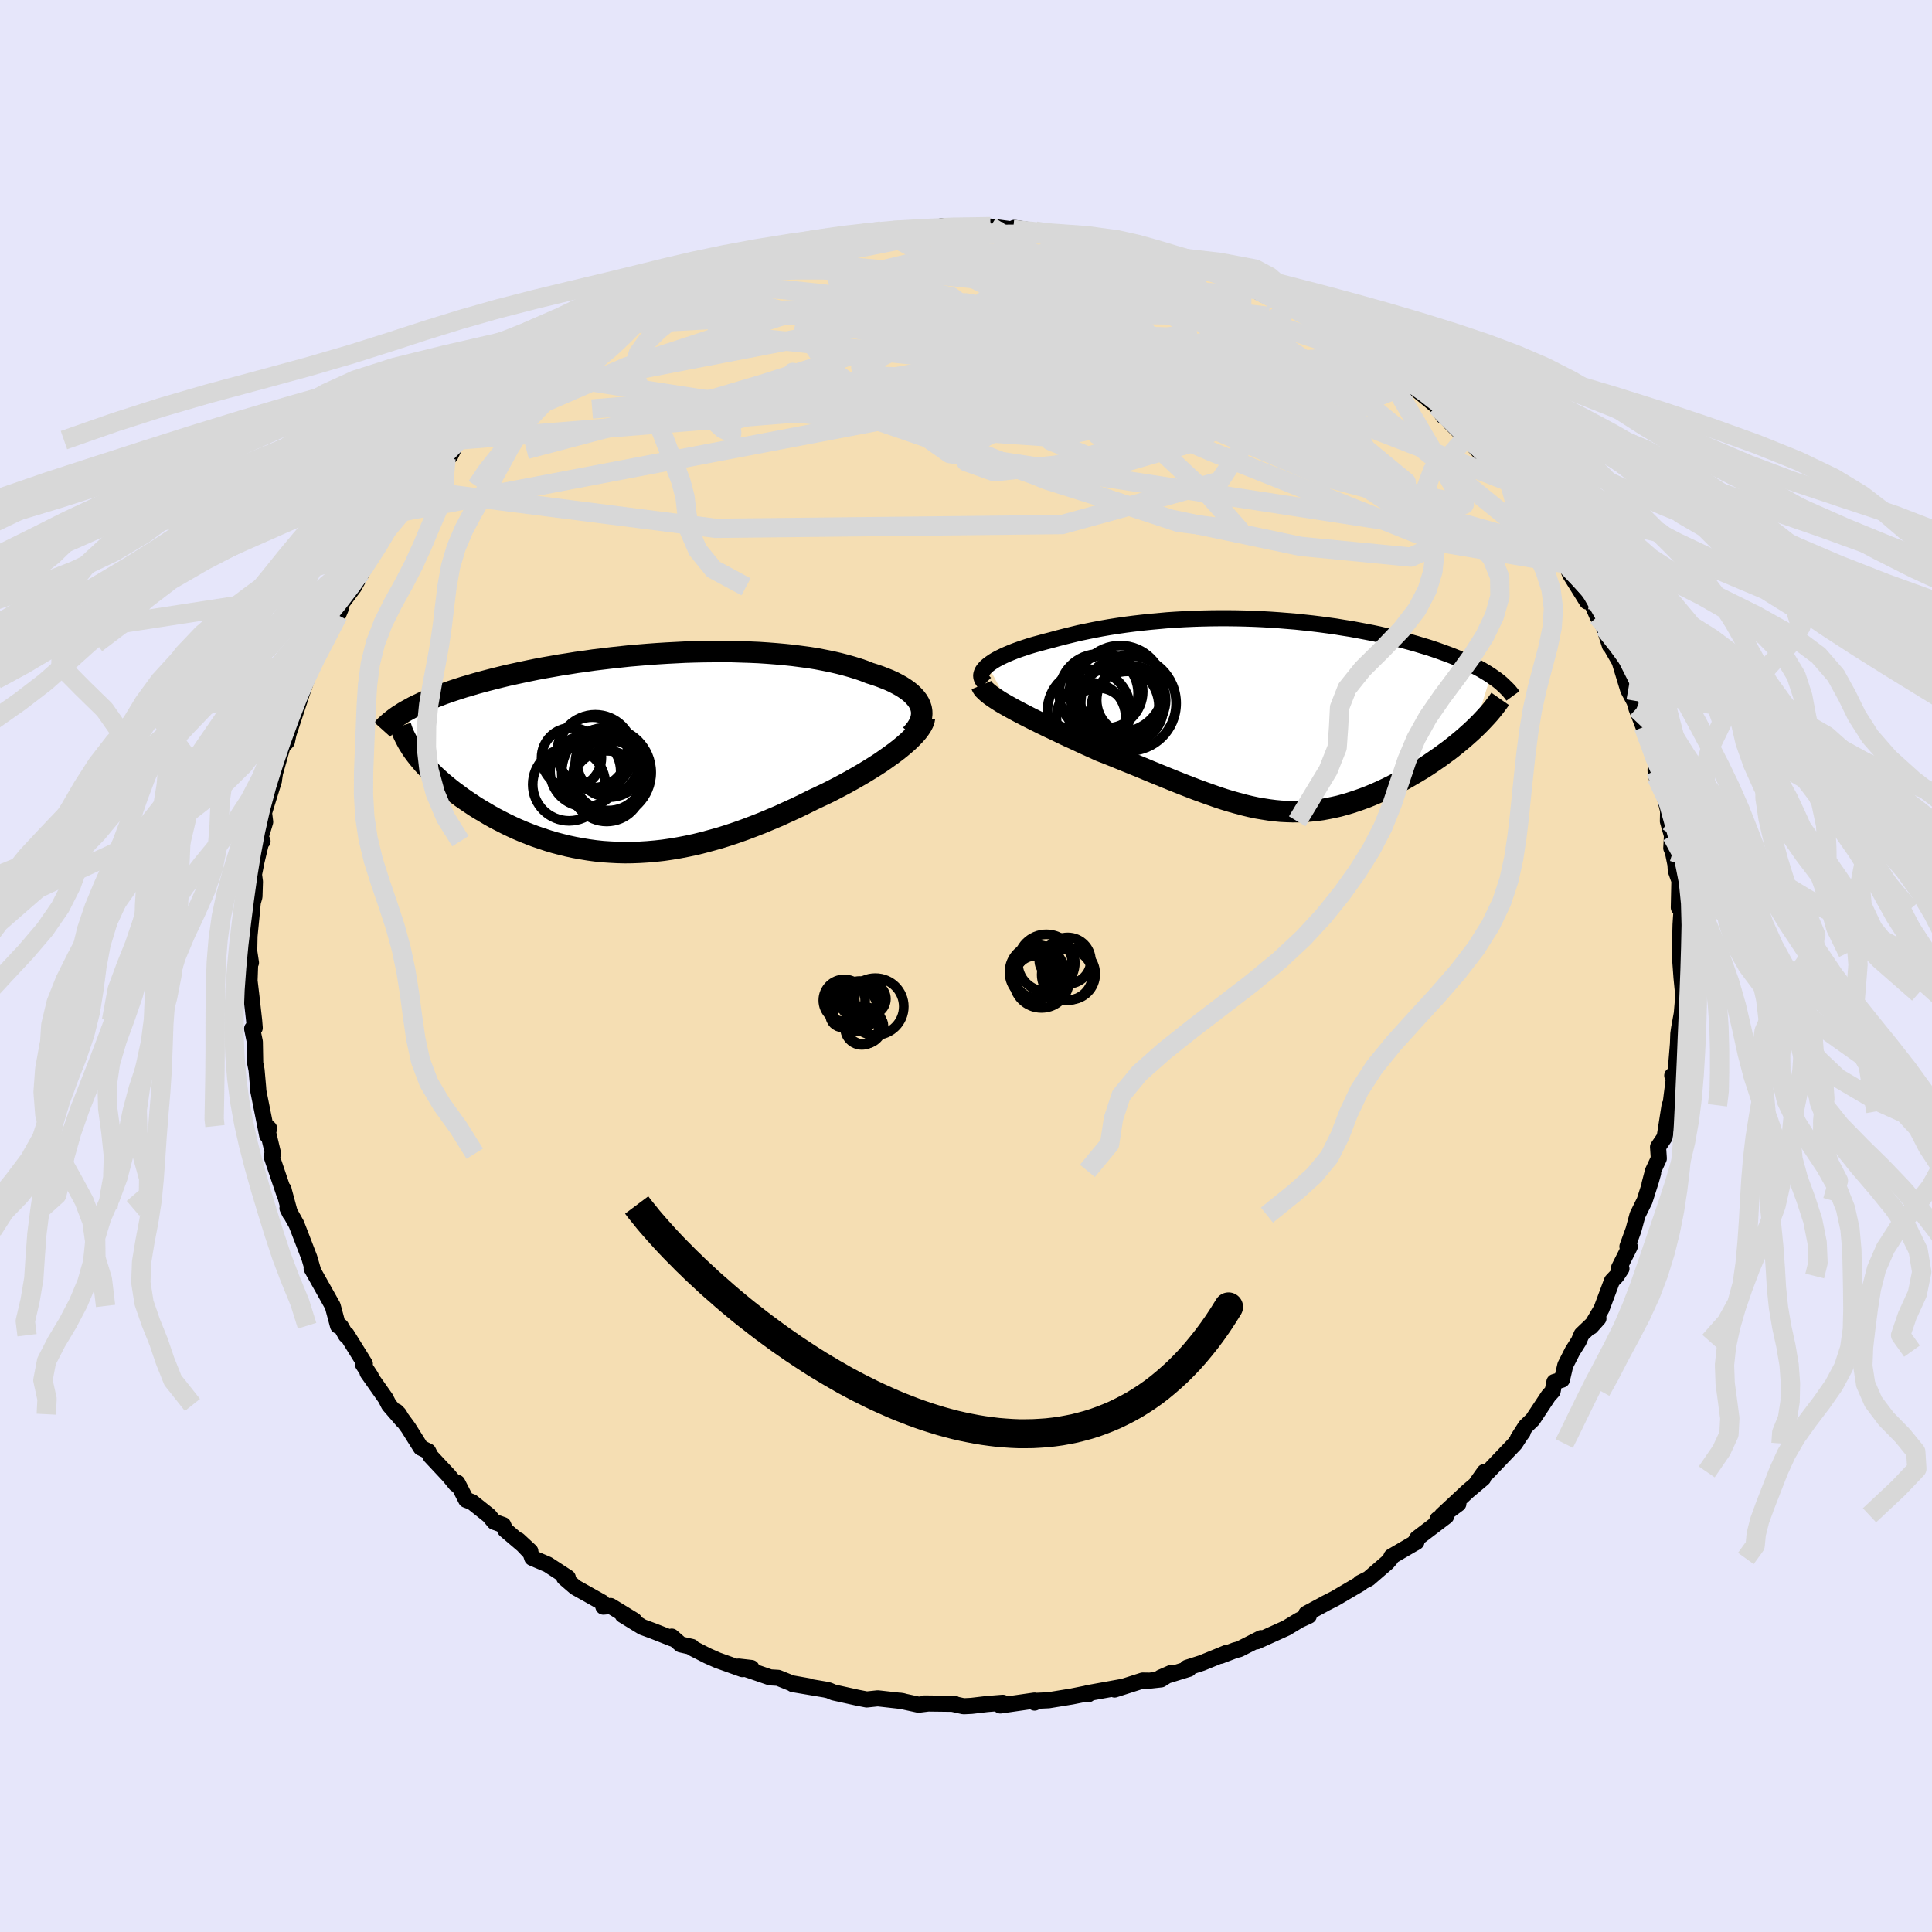 <svg xmlns="http://www.w3.org/2000/svg" width="500" height="500" viewBox="-100 -100 200 200"><defs><clipPath id="c"><path d="m29.2-4.86-.13-.28-.16-.26-.2-.26-.24-.26-.26-.25-.3-.24-.33-.23-.36-.23-.38-.21-.42-.22-.44-.2-.47-.19-.49-.19-.52-.18-.54-.17-.58-.23-.61-.21-.65-.2-.67-.19-.7-.18-.73-.17-.75-.15-.78-.15-.8-.13-.83-.11-.84-.11-.86-.09-.88-.08-.9-.07-.91-.06-.92-.04-.94-.03-.94-.03-.95-.01-.96.01-.96.01-.97.02-.97.03-.96.05-.97.05-.96.06-.96.07-.96.08-.95.08-.93.1-.93.1-.92.11-.91.11-.89.13-.89.12-.86.14-.85.13-.84.15-.81.14-.8.15-.78.16-.76.16-.74.16-.73.16-.7.17-.68.17-.66.17-.64.17-.62.17-.6.18-.59.17-.56.18-.55.18-.53.18-.51.18-.49.19-.47.18-.46.19-.43.19-.42.19-.4.19-.39.19-.36.2-.35.19.92 4.56.24.31.26.31.27.32.29.31.3.32.32.32.33.32.35.32.36.32.38.32.39.32.41.32.42.31.43.32.45.31.46.31.48.32.5.31.51.3.52.31.54.3.56.29.57.29.58.28.59.27.61.26.63.25.63.24.65.22.66.22.67.2.68.18.69.17.7.15.72.13.72.12.73.1.75.08.75.05.76.04.77.02.78-.01.79-.03.8-.05.8-.07.81-.09.82-.12.83-.14.83-.16.84-.18.85-.21.85-.23.86-.24.86-.27.87-.29.87-.31.87-.33.87-.34.88-.37.88-.37.87-.4.88-.4.87-.42.86-.43.7-.33.7-.33.68-.34.67-.35.66-.35.65-.36.63-.36.62-.36.6-.37.58-.36.57-.37.53-.37.52-.37.49-.36.46-.36"/></clipPath><clipPath id="b"><path d="m-28.94-5.15.25-.19.27-.19.31-.19.35-.19.37-.18.39-.18.43-.18.45-.18.47-.17.5-.17.52-.17.54-.16.56-.15.58-.16.59-.15.69-.19.7-.18.73-.18.74-.18.77-.16.78-.16.79-.15.81-.14.83-.13.83-.12.85-.11.86-.1.86-.09.88-.08.88-.08.88-.06.9-.05.89-.04.9-.03.9-.02.89-.01h.9l.9.01.89.02.89.03.89.04.87.05.88.06.86.07.86.07.84.09.84.09.82.1.82.11.8.11.78.13.78.12.76.14.74.14.73.14.71.15.69.16.68.16.66.16.64.17.63.17.6.17.59.18.57.17.55.18.53.18.52.19.5.18.49.19.47.19.45.2.43.19.42.2.4.2.39.2.37.2.35.21.33.2.32.21-1.72 5.52-.34.32-.36.32-.36.32-.38.32-.4.33-.4.32-.41.32-.43.31-.43.32-.45.31-.45.31-.46.31-.47.3-.48.29-.49.29-.5.29-.51.29-.52.28-.52.27-.54.27-.54.26-.55.25-.56.24-.56.23-.57.21-.57.2-.58.19-.58.17-.58.16-.58.13-.59.12-.59.11-.6.08-.6.06-.6.05-.61.02-.61.01-.61-.02-.62-.03-.63-.06-.63-.08-.63-.1-.65-.11-.65-.14-.66-.16-.67-.18-.68-.19-.69-.21-.7-.23-.71-.25-.73-.26-.74-.27-.75-.29-.77-.3-.78-.31-.79-.32-.81-.33-.83-.34-.84-.35-.85-.35-.87-.35-.88-.36-.89-.36-.9-.35-.68-.31-.67-.3-.67-.31-.66-.31-.67-.3-.65-.31-.64-.31-.64-.3-.62-.3-.61-.3-.6-.3-.57-.29-.56-.29-.53-.28-.51-.28"/></clipPath><filter id="a"><feTurbulence baseFrequency=".05" numOctaves="3" result="noise" type="noise"/><feDisplacementMap in="SourceGraphic" in2="noise" scale="2"/></filter></defs><rect width="100%" height="100%" x="-100" y="-100" fill="#E6E6FA"/><path fill="wheat" stroke="#000" stroke-linejoin="round" stroke-width="1.667" d="m74.07 1.21.16 1.62.04-1.18.02 1.03-.19 2.23-.28 1.55-.08.56-.04 1.06-.25 3.02-.34.24.17.3-.22 1.7-.21 1.71-.01-.63-.52 3.31-.68 1 .08 1.2-.6 1.28-.36 1.37.37-1.15-.22.79-.66 2.07-.74 1.5-.41 1.52-.63 1.73.24.01-1.1 2.18.24.1-.5.76-.48.51-1.09 2.91-1.08 1.83.77-.86-1.74 1.66-.3.7-.65 1.03-.74 1.46-.35 1.5-.78.23-.18.95-.44.49-1.63 2.46-.73.7-.79 1.24.49-.64-.26.35-.53.82-2.91 3.05-.26-.11-.8 1.13.66-.47-1.59 1.34-2.67 2.49 1.7-1.19-2.16 1.61.89-.31-3 2.28-.28.5.21-.13-2.59 1.51-.07.2-.36.42-1.93 1.67-.87.44.08.03-2.69 1.58-1.08.55-.02.02-1.88 1.01.27.21-.99.46-1.34.81-3.05 1.38.43-.33-2.24 1.14-.46.12-1.49.57.61-.3-2.54 1.04-1.53.49.18.12-2.92.9 1.07-.47-1.03.66-1.17.13-.73-.01-2.91.93.62-.24-3.43.62.09.11-.06-.1-1.65.33-2.4.39-1.31.06-.14.18v-.21l-3.55.51.26-.28-1.63.13-1.61.19-.82.04-1.05-.23.12-.02-3.12-.04.36.01-.97.12-1.89-.41.26.04-2.59-.29-1.15.12-.98-.19-2.44-.54-.49-.21-.4-.09-3.33-.56 1.67.23-1.81-.32-1.39-.56-.83-.05-3.25-1.12 1.32.15-.94.12-2.57-.92-1.02-.45-1.57-.8-.07-.13-1.15-.26-.93-.81.05.2-1.95-.77-1.14-.42-2.04-1.25 1.19.56-2.44-1.49-.75.07-.12-.44-2.78-1.56-1.15-.99.37-.02-2.07-1.35-1.62-.69-.17-.51-1.25-1.32 1.23 1.14-2.6-2.21-.21-.5-.93-.33-.54-.65-1.76-1.4-.61-.23-.9-1.76-.17.14-.71-.87-1.89-2.02-.25-.51-.76-.37-1.3-2.07-1.23-1.68.27.28.38.68-1.42-1.64-.36-.7-1.86-2.64.35.4-.83-1.27.2-.05-1.89-3.04-.08.08-.51-.91-.3-.07-.55-2.05-.13-.23-2.05-3.65.17.29-.08-.28-.33-1.13-1.09-2.83-.25-.64-.92-1.64.26.53-.63-2.33-.04-.18.1.55-1.34-3.96.16-.26-.68-2.86.27.24-.2.72-.89-4.45-.02-.07-.03-.44-.16-1.81-.14-.7-.04-2.21-.28-1.36.27-.08-.06-.75-.28-2.49-.2-1.68v.13l.08-2.24.07.28-.18-1.19.03-1.56.2-2.03.14-1.46.17-.6.05-1.55-.1-.75.27-1.36.49-2.04.13-.04-.26-.23.53-1.76-.12-.96 1.03-3.32h-.01l.12-.79.8-2.85-.19.28.62-.68.53-2.53-.39 1.81 1.43-4.33.48-1.37-.28-.09.89-1.87-.04.48-.02-.18 1.17-2.08 1.37-3.21.15.28.27-.65-.01-.41 1.4-1.87.82-1.5-.05-.11 1.09-1.82.52-.6.52-1.11.99-1.54.86-1.05-.03.27.62-.63 1.63-1.86.29-.45 1.03-1.4.01-.2 1.22-1.29.18-.5.26.23.78-1.63 1.2-.97 1.44-1.09 1.85-1.5.32-.59 1.49-.76-1.52.76 1.88-1.39 1.64-1.23-.05-.13 2.14-1.48.52-.57.42-.15.63-.26 2.74-1.85.52-.21.6-.5.08-.21 1.4-.67 1.46-.94 1.37-.35.05-.18 2.96-1.68.92-.07.29-.17 1.71-.77-.19.07 1.9-.76.57-.25 3.04-.76-.82.24 2.38-.82-.73.28 1.55-.59.59-.11.92-.31 2.32-.64-.83.29 2.38-.59 1.01-.06 1.68-.31 2.82-.33-.82-.03 2.11-.2.12-.03 2.12.07.91.02 1.87-.32-.85-.05 2.7.16 2.33-.11-1.49.17 1.88-.13 1.96.26.12-.17 3.73.54-1.4-.1 1.76.2 2.49.11-1.25.1 3.25.4.91.13.49.28.5-.26 1.94.74-.03-.2 3.08.96-.93-.24 2.12.93 1.12.1 2.04.74.06-.12.27.08 3.75 1.51.85.43.79.46.89.42-1.04-.64 2.76 1.16.97.64 1.7.77-1.03-.43 1.1.93 1.23.74 2.54 1.26.92.89-.85-.55 2.21 1.26.51.37.38.17-.12.18 1.94 1.78 1.22.43 1.01.77 1.85 1.52.67 1.02-.13-.48.91 1.2 1.54 1.53.64.62.79.83 1.4 1.62.55.57 1.09.87.58.77-.4-.67 2.22 2.79-.87-.68 1.84 2.18 1.62 2.39-.8-.71 1.11 1.13.42 1.3.22.14.41.99 1.75 2.81.33-.19.76 1.75.39.56.29.59.6 1.86.01-.08.95 1.65-.01-.09.94 3.09.65 1.22.21.72.73 1.91-.27-1.46.52 2.08.23.83.81 2.2-.05.86.11.71.66 1.3.53 2.14-.02 1.1.42 1.47-.07 1.31.16.37.49 2.4-.25-1.54.07 1.1.37 1.04-.06 2.79.28.19-.1 1.58-.04 1.64-.05 1.26.19 2.58.16 1.62" filter="url(#a)"/><path fill="#fff" d="m-28.94-5.15.25-.19.27-.19.31-.19.35-.19.37-.18.39-.18.43-.18.45-.18.47-.17.5-.17.52-.17.54-.16.56-.15.58-.16.59-.15.69-.19.7-.18.73-.18.74-.18.77-.16.78-.16.79-.15.81-.14.83-.13.83-.12.85-.11.86-.1.86-.09.88-.08.88-.08.88-.06.9-.05.89-.04.9-.03.9-.02.89-.01h.9l.9.01.89.02.89.03.89.04.87.05.88.06.86.07.86.07.84.09.84.09.82.1.82.11.8.11.78.13.78.12.76.14.74.14.73.14.71.15.69.16.68.16.66.16.64.17.63.17.6.17.59.18.57.17.55.18.53.18.52.19.5.18.49.19.47.19.45.2.43.19.42.2.4.2.39.2.37.2.35.21.33.2.32.21-1.72 5.52-.34.32-.36.32-.36.32-.38.32-.4.33-.4.32-.41.32-.43.31-.43.32-.45.31-.45.31-.46.31-.47.3-.48.29-.49.29-.5.29-.51.29-.52.28-.52.27-.54.27-.54.26-.55.25-.56.24-.56.23-.57.21-.57.2-.58.19-.58.17-.58.16-.58.13-.59.12-.59.11-.6.08-.6.06-.6.05-.61.02-.61.01-.61-.02-.62-.03-.63-.06-.63-.08-.63-.1-.65-.11-.65-.14-.66-.16-.67-.18-.68-.19-.69-.21-.7-.23-.71-.25-.73-.26-.74-.27-.75-.29-.77-.3-.78-.31-.79-.32-.81-.33-.83-.34-.84-.35-.85-.35-.87-.35-.88-.36-.89-.36-.9-.35-.68-.31-.67-.3-.67-.31-.66-.31-.67-.3-.65-.31-.64-.31-.64-.3-.62-.3-.61-.3-.6-.3-.57-.29-.56-.29-.53-.28-.51-.28" filter="url(#a)" transform="translate(31.19 -25.98)"/><path fill="#fff" d="m29.2-4.86-.13-.28-.16-.26-.2-.26-.24-.26-.26-.25-.3-.24-.33-.23-.36-.23-.38-.21-.42-.22-.44-.2-.47-.19-.49-.19-.52-.18-.54-.17-.58-.23-.61-.21-.65-.2-.67-.19-.7-.18-.73-.17-.75-.15-.78-.15-.8-.13-.83-.11-.84-.11-.86-.09-.88-.08-.9-.07-.91-.06-.92-.04-.94-.03-.94-.03-.95-.01-.96.01-.96.01-.97.02-.97.03-.96.05-.97.05-.96.06-.96.07-.96.08-.95.08-.93.1-.93.1-.92.11-.91.11-.89.13-.89.12-.86.14-.85.13-.84.15-.81.14-.8.15-.78.16-.76.16-.74.16-.73.16-.7.17-.68.17-.66.17-.64.17-.62.17-.6.18-.59.17-.56.18-.55.18-.53.18-.51.18-.49.19-.47.18-.46.19-.43.19-.42.19-.4.19-.39.19-.36.2-.35.19.92 4.56.24.31.26.31.27.32.29.31.3.32.32.32.33.32.35.32.36.32.38.32.39.32.41.32.42.31.43.32.45.31.46.31.48.32.5.31.51.3.52.31.54.3.56.29.57.29.58.28.59.27.61.26.63.25.63.24.65.22.66.22.67.2.68.18.69.17.7.15.72.13.72.12.73.1.75.08.75.05.76.04.77.02.78-.01.79-.03.8-.05.8-.07.81-.09.82-.12.83-.14.83-.16.84-.18.85-.21.85-.23.86-.24.86-.27.87-.29.87-.31.87-.33.87-.34.88-.37.88-.37.87-.4.88-.4.87-.42.86-.43.7-.33.7-.33.68-.34.67-.35.66-.35.65-.36.63-.36.62-.36.6-.37.58-.36.57-.37.53-.37.52-.37.49-.36.46-.36" filter="url(#a)" transform="translate(-33.93 -22.09)"/><g fill="none" stroke="#000" transform="translate(31.19 -25.98)"><path stroke-linejoin="round" stroke-width="1.667" d="m-29.19-3.27-.18-.18-.13-.19-.08-.18-.04-.19.01-.19.06-.19.09-.19.14-.19.17-.19.21-.19.25-.19.27-.19.31-.19.35-.19.37-.18.39-.18.43-.18.45-.18.47-.17.5-.17.52-.17.54-.16.56-.15.58-.16.59-.15.69-.19.7-.18.73-.18.74-.18.77-.16.78-.16.79-.15.81-.14.83-.13.83-.12.85-.11.86-.1.86-.09.88-.08.88-.08.88-.06.9-.05.89-.04.9-.03.9-.02.89-.01h.9l.9.01.89.02.89.03.89.04.87.05.88.06.86.07.86.07.84.09.84.09.82.1.82.11.8.11.78.13.78.12.76.14.74.14.73.14.71.15.69.16.68.16.66.16.64.17.63.17.6.17.59.18.57.17.55.18.53.18.52.19.5.18.49.19.47.19.45.2.43.19.42.2.4.2.39.2.37.2.35.21.33.2.32.21.3.21.29.2.27.21.25.21.23.22.22.21.21.21.19.21.17.21.16.22" filter="url(#a)"/><path stroke-linejoin="round" stroke-width="2.222" d="m-29.59-3.1.08.19.13.2.2.2.24.22.29.23.34.24.38.25.41.26.45.26.48.27.51.28.53.28.56.29.57.29.6.3.61.3.62.3.64.3.64.31.65.31.67.3.66.31.67.31.67.3.68.31.9.35.89.36.88.36.87.35.85.35.84.35.83.34.81.33.79.32.78.31.77.3.75.29.74.27.73.26.71.25.7.23.69.21.68.19.67.18.66.16.65.14.65.11.63.1.63.08.63.06.62.03.61.02.61-.01.61-.02.6-.05.6-.06.6-.08.59-.11.59-.12.58-.13.58-.16.58-.17.58-.19.57-.2.57-.21.56-.23.56-.24.55-.25.54-.26.54-.27.52-.27.52-.28.51-.29.5-.29.49-.29.48-.29.47-.3.46-.31.45-.31.45-.31.43-.32.43-.31.41-.32.4-.32.4-.33.38-.32.36-.32.36-.32.34-.32.33-.32.32-.32.3-.32.29-.31.28-.31.26-.31.25-.31.23-.3.22-.3.21-.3" filter="url(#a)"/><circle cx="-14.373" cy="-1.213" r="4.938" clip-path="url(#b)" filter="url(#a)"/><circle cx="-17.493" cy=".222" r="3.024" clip-path="url(#b)" filter="url(#a)"/><circle cx="-15.223" cy="-2.718" r="4.472" clip-path="url(#b)" filter="url(#a)"/><circle cx="-15.488" cy="-.863" r="4.276" clip-path="url(#b)" filter="url(#a)"/><circle cx="-14.478" cy="-.798" r="3.724" clip-path="url(#b)" filter="url(#a)"/><circle cx="-14.093" cy="-1.538" r="3.568" clip-path="url(#b)" filter="url(#a)"/><circle cx="-18.243" cy=".247" r="3.586" clip-path="url(#b)" filter="url(#a)"/><circle cx="-17.458" cy="-2.238" r="4.088" clip-path="url(#b)" filter="url(#a)"/><circle cx="-18.458" cy="-.443" r="4.3" clip-path="url(#b)" filter="url(#a)"/><circle cx="-16.683" cy="-2.438" r="3.79" clip-path="url(#b)" filter="url(#a)"/></g><g fill="none" stroke="#000" transform="translate(-33.93 -22.09)"><path stroke-linejoin="round" stroke-width="2.222" d="m28.24-1.85.29-.32.25-.31.2-.32.16-.31.11-.3.07-.3.03-.3-.01-.29-.05-.28-.09-.28-.13-.28-.16-.26-.2-.26-.24-.26-.26-.25-.3-.24-.33-.23-.36-.23-.38-.21-.42-.22-.44-.2-.47-.19-.49-.19-.52-.18-.54-.17-.58-.23-.61-.21-.65-.2-.67-.19-.7-.18-.73-.17-.75-.15-.78-.15-.8-.13-.83-.11-.84-.11-.86-.09-.88-.08-.9-.07-.91-.06-.92-.04-.94-.03-.94-.03-.95-.01-.96.01-.96.01-.97.02-.97.03-.96.05-.97.05-.96.06-.96.07-.96.08-.95.08-.93.1-.93.1-.92.11-.91.11-.89.13-.89.12-.86.14-.85.13-.84.15-.81.14-.8.15-.78.16-.76.16-.74.16-.73.16-.7.17-.68.17-.66.17-.64.17-.62.17-.6.18-.59.17-.56.18-.55.18-.53.18-.51.18-.49.19-.47.18-.46.19-.43.19-.42.19-.4.19-.39.19-.36.2-.35.19-.33.19-.31.2-.3.19-.28.2-.26.2-.25.2-.23.2-.21.19-.2.2-.18.2" filter="url(#a)"/><path stroke-linejoin="round" stroke-width="2.222" d="m29.64-3.63-.05.27-.1.28-.15.29-.2.31-.24.32-.28.32-.33.34-.36.35-.4.35-.43.36-.46.36-.49.36-.52.37-.53.37-.57.37-.58.36-.6.37-.62.36-.63.36-.65.36-.66.35-.67.35-.68.34-.7.33-.7.33-.86.43-.87.42-.88.4-.87.4-.88.37-.88.37-.87.34-.87.33-.87.31-.87.29-.86.27-.86.24-.85.23-.85.21-.84.18-.83.16-.83.14-.82.12-.81.09-.8.07-.8.05-.79.03-.78.01-.77-.02-.76-.04-.75-.05-.75-.08-.73-.1-.72-.12-.72-.13-.7-.15-.69-.17-.68-.18-.67-.2-.66-.22-.65-.22-.63-.24-.63-.25-.61-.26-.59-.27-.58-.28-.57-.29-.56-.29-.54-.3-.52-.31-.51-.3-.5-.31-.48-.32-.46-.31-.45-.31-.43-.32-.42-.31-.41-.32-.39-.32-.38-.32-.36-.32-.35-.32-.33-.32-.32-.32-.3-.32-.29-.31-.27-.32-.26-.31-.24-.31-.23-.31-.21-.3-.19-.31-.18-.29-.16-.3-.15-.29-.14-.29-.12-.29-.1-.28-.09-.28" filter="url(#a)"/><circle cx="-3.081" cy="2.341" r="3.654" clip-path="url(#c)" filter="url(#a)"/><circle cx="-3.261" cy="3.471" r="3.66" clip-path="url(#c)" filter="url(#a)"/><circle cx="-3.116" cy="1.071" r="3.2" clip-path="url(#c)" filter="url(#a)"/><circle cx="-5.471" cy="1.926" r="3.658" clip-path="url(#c)" filter="url(#a)"/><circle cx="-3.291" cy="2.051" r="4.634" clip-path="url(#c)" filter="url(#a)"/><circle cx="-6.911" cy=".526" r="3.1" clip-path="url(#c)" filter="url(#a)"/><circle cx="-2.961" cy="1.061" r="3.55" clip-path="url(#c)" filter="url(#a)"/><circle cx="-7.161" cy="3.301" r="3.764" clip-path="url(#c)" filter="url(#a)"/><circle cx="-4.751" cy="-.014" r="3.656" clip-path="url(#c)" filter="url(#a)"/><circle cx="-4.441" cy="-.014" r="3.908" clip-path="url(#c)" filter="url(#a)"/></g><g fill="none" stroke="#D8D8D8" stroke-linejoin="round" stroke-width="2"><path d="m35.89-66.77 1.41.8 1.23.73.76.51.41.31.13.18-.12.08-.36-.01-.6-.1-.86-.19-1.15-.31-1.51-.48-1.97-.69-2.49-.94-3.06-1.21-3.67-1.49-4.25-1.77-4.81-2.06" filter="url(#a)"/><path d="m-24.27-72.34 2.15-.4 1.9-.08 2.25.06 2.72.16 3.21.24 3.68.31 4.14.39 4.53.47 4.87.57 5.15.66 5.36.72 5.45.74 5.32.69 4.87.56" filter="url(#a)"/><path d="m-28.26-70.63 1.31-.49 1.35-.3 1.71-.26 2-.2 2.18-.12 2.27-.06h2.34l2.43.05 2.55.06 2.69.1 2.84.12 2.97.15 3.09.18 3.17.21 3.21.22 3.16.23 3.08.2 2.93.19 2.82.19 2.74.21 2.65.24 2.44.18 1.88.01M8.73-75.87l-.21.02.99.15 1.35.22 1.45.27 1.47.29 1.4.3 1.3.27 1.17.26 1.04.24.89.22.72.19.5.15.24.07-.05-.02-.41-.14-.81-.25-1.24-.35-1.63-.42" filter="url(#a)"/><path d="m-18.26-74.1 1.21-.33 1.35-.26 1.47-.2 1.67-.18 1.84-.16 1.91-.15 1.9-.12 1.83-.08 1.77-.06 1.71-.03 1.64-.03 1.56-.02 1.47-.02 1.35-.01 1.22-.01 1.04-.01h.84l.61-.01.38-.02.12-.03-.14-.05-.44-.06-.84-.13m6.37.91.57.18.17.26-.1.37-.42.53-.82.68-1.29.82-1.8.95-2.36 1.08-2.97 1.22-3.65 1.38-4.37 1.58-5.11 1.77-5.83 1.97-6.56 2.1-7.34 2.18-8.18 2.24-9.03 2.38" filter="url(#a)"/><path d="m-22.05-72.86 1.46-.49.91-.29.95-.27 1.06-.29 1.14-.29 1.18-.28 1.19-.26 1.17-.23 1.12-.21.99-.17.79-.13.54-.06.26-.01v.06l-.26.11-.52.16-.8.22-1.08.28-1.36.32-1.65.38-1.98.43-2.27.45m-10.26 3.04 1.03-.05 1.57-.03 2.15.05 2.71.15 3.25.27 3.71.39 4.09.53 4.38.67 4.62.8 4.84.88 5.07.95 5.28.96 5.49.99 5.66 1 5.8 1.05 5.99 1.16 6.24 1.35" filter="url(#a)"/><path d="m39.73-64.43 1.4.87.45.47-.02.38-.26.41-.46.44-.73.44-1.11.39-1.58.28-2.12.18-2.67.06-3.19-.02-3.72-.12-4.24-.21-4.81-.31-5.44-.43-6.13-.56-6.85-.68-7.6-.81-8.32-.93-9.1-.96m-5.66-3.17 2.22-1.09 1.55-.57 1.42-.43 1.49-.41 1.64-.42 1.79-.43 1.9-.42 1.92-.41 1.89-.38 1.83-.35 1.75-.34 1.69-.32 1.62-.32 1.56-.31 1.45-.29 1.32-.28 1.17-.25 1.01-.22.83-.19.55-.16.14-.11-.24-.09" filter="url(#a)"/><path d="m30.39-69.84 1.87.93.75.67-.08.53-.66.51-1.07.58-1.48.64-1.98.67-2.6.65-3.27.62-3.97.6-4.66.61-5.35.66-6.03.72-6.68.77-7.3.77-7.98.73-8.78.71-9.82.81" filter="url(#a)"/><path d="M56.37-50.07 25.71-61.98l2.17-1.91 2.33-1.05-2.85-1.43-5.99-1.02-6.56-.11-5.55.54-3.51.77-.47 1.03 3.22 1.72 6.43 2.7 7.65 3.25 6.13 2.64 2.62.93-.71-.95-1.77-1.64-.37-.42.82 2.19-3.06 4.56L9.95-45.7l-35.89.39-30.44-3.89" filter="url(#a)"/><path d="m2.92-76.5-4.73 4.04 11.34 1.8 9.03 1.97 4.2 2.08.18 1.24-2.1.25-3.16-.1-3.95.15-4.57.58-4.14.89-2.01.97.63.76 1.17.15-2.12-.88-7.11-2.03-8.11-2.94-.73-3.37 11.8-2.86 21.93.29" filter="url(#a)"/><path d="m19.54-73.75-13.3 4.34-11.51 2.47-2.28 1.15 3.59 2.18 6.75 2.91 6.33 2.18 2.85.47-1.2-1.34-3.53-2.57-3.67-2.99L.8-67.57l-2.31-1.71-2.97-.61-4.2.38-4.62.98-3.16 1.19-.36 1.64 2.66 3.87 12.46 8.78 62.88 9.66" filter="url(#a)"/><path d="m33.15-68.68-.92 3.29-5.04-.65-.39-.35 1.93.09 1.48.02-1.11-.65-4.36-1.3-6.32-1.15-5.55.14-2.05 2.12 2.02 3.59 2.67 3.24-3.13 1.22-16.37 1.7-54.61 10.39" filter="url(#a)"/><path d="M-4.43-76.24 3.56-71l21.83 11.29 15.65 8.32 4.53 1.3-4.33-3.58-9.84-4.53-12.65-2.87-12.15-.59-6.96.95 2.18 1.13 10.35.03 10.34-1.74-1.6-3.44-20.92-3.92-35.3 1.41" filter="url(#a)"/><path d="m-52.61-54.44 39.93-3.21 18.69 6.44 15.98 5.29 6.33.78-3.04-3.45-6.09-5.69-3.7-5.61-.04-3.96L17-65.94l.27-1.14-2.42-1.27-4.51-1.72-5.46-1.48-7.3.04-12.66 2.91-20.02 6.56-17.51 7.6" filter="url(#a)"/><path d="m-46.31-59.35 36.99-7.13 15.73-.59 7.51 1.01 7.94 2.71 7.19 3.26 3.11 2.02-1.28-.03-2.76-1.41-1.02-1.46 1.6-.56 2.44.51.65 1.44-2.64 2.33-5.82 3.11-8.25 2.38-6.36-2.62 31.86-9.5" filter="url(#a)"/><path d="m2.53-76.54 14.76 9.14 6.73 8.57-9.85 2.56-16.59-.34-14.91-.71-8.86-.33-1.32-.1 5.5-.16 9.72-.35 10.56-.41 8.76-.21 5.97.21 3.57.55 1.81.38.13-.45-1.6-1.47-2.12-1.67.74.11 7.81 3.86 15.29 6.87 12.95 2.7-8.75-14.84" filter="url(#a)"/><path d="m44.65-60.67-9.44-1.46 2.66 2.84-2.27-.34-8.16-1.53-11.34-.96-11.52.03-9.48.68-5.8 1.02-1.06 1.4 3.77 1.82 7.54 1.79 9.39.64 8.94-1.65 6.34-4.01 2.97-4.49 2.55-1.31 9.62 6.22 22.55 18.31" filter="url(#a)"/><path d="m45.87-60.24-5.11 2.05-8.62-3.56-4.28-3.21-3.3-2.52-4.55-1.63-6.42-.56-7.45.53-6.43 1.49-3.21 2.13.95 2.28 4.18 1.85 5.31.94 4.68-.04 3.72-.59 3.6-.42 4.19.31 4.02.88 1.59.56-3.48-.79-9.88-2.21-14.19-2.02-8.2-.38 32.16-6.87" filter="url(#a)"/><path d="m2.92-76.5 12.16 17.59L13.57-55l7.62-.88 8.58-1.89 3.97-1.54-1.12-.63-4.83.25-6.99.54h-7.37L7.9-60.23 6.17-62.2l2.1-2.02 3.22-1.01.33.61-5.3 1.31-9.28-1.87 13.09-10.38" filter="url(#a)"/><path d="m61.91-41.67-12.99-2.2-23.5-9.36L12-59.03l-3.4-2.28 1.74.21 3 1.5 2.13 1.53.54.69-.87-.42-1.5-1.27-1.09-1.63.2-1.39 1.76-.68 2.74.12 2.62.63 1.34.66-.51.43-2.29.42-3.65 1.06-5.06 2.1-8.89 1.97-19.73-2.01-25.44-3.95" filter="url(#a)"/><path d="M61.49-42.97 50.2-46.16 41-52.63l-2.06-2.64-3.65-.68-9.56-.24-14.26-.39-14.95-.53-11.75-.31-6.73.26-2.32.78-.02.85.05.36-.93-.45-1.25-1.12.35-1.31 3.96-1 8.29-.27 11.05.68 10.3 1.55 6.39 1.59 3.08.04 4.91-2.67 7.03-4.93-15.35-12.1" filter="url(#a)"/><path d="m-19.67-73.68 42.51 12.94 13.02 4.45.98-2.34-.04-2.47.62-.64-1.21.08-4.91-.58-7.46-1.42-6.18-1.35-1.16-.33 4.32.66 6.07.49 2.36-1.2-4.41-4.08-4.37-4.04" filter="url(#a)"/><path d="m41.94-63.17-3.62.17-4.08.33-3.39-1.29-.75-1.07 1.02-.16 1.45.68.62 1.13-1.42 1.07-4.1.85-6.47.91-7.63 1.41-7.16 2.13-5 2.56-1.4 2.24 2.92 1.05 6.45-.7 7.7-2.15 6.82-2.47 5.04-2.48-.78-5.89-14.58-10.31" filter="url(#a)"/><path d="m24.88-72.1-28.97-.17-6.12 2.91 5.58 3.14 6.55.84 3.76-1.09 2.88-1.04 4.84.65 7.76 3 9.61 5.11 8.84 5.9 3.91 3.93-6.16-1.63-19.48-8.27-29.15-8.92-25.52 1.38" filter="url(#a)"/><path d="m-8.78-76.08 45.56 23.51 13.08 8.55-3.81 1.69-11.41-1.11-13.48-2.83-12.8-4.04-10.88-4.41-8.32-3.71-5.25-2.28-1.84-.74 1.5.33 4.16.65 5.62.36 5.72-.11 4.65-.37 2.42-.26-1.27.01-5.74.06-7.63-.25-2.39-.95 5.16-2.6-23.74-5.81M73.17-11.83l4.38 1.34 5.71 2.13 3.62 2.52 1.09 2.63-.86 2.58-1.77 2.5-1.68 2.45-1.04 2.43-.33 2.41.14 2.38.28 2.35.2 2.29.06 2.23.01 2.18.06 2.15.15 2.14.23 2.14.21 2.13.15 2.11.12 2.07.21 2.03.34 2.01.43 1.97.33 1.96.14 1.92-.04 1.87-.27 1.74-.59 1.46-.08 1.14" filter="url(#a)"/><path d="m-4.43-76.24-2.86.09-2.34.31-2.5.42-2.53.46-2.47.47-2.48.5-2.58.57-2.72.64-2.84.74-2.87.84-2.81.92-2.69 1.01-2.61 1.07-2.65 1.12-2.84 1.17-3.2 1.21-3.67 1.24-4.19 1.29-4.64 1.33-4.96 1.39-5.1 1.45-5.09 1.5-5.01 1.54-4.96 1.58-4.99 1.61-5.02 1.63-4.9 1.69-4.5 1.74-3.97 1.83-3.71 1.9-4.08 1.93-4.95 1.87-5.35 1.61-3.51.97" filter="url(#a)"/><path d="m-8.78-76.08-2.48.35-3.31.41-3.59.5-3.54.57-3.34.62-3.06.64-2.88.67-2.92.72-3.19.78-3.57.85-3.85.93-3.93 1.01-3.8 1.08-3.65 1.13-3.66 1.19-3.97 1.26-4.56 1.33-5.11 1.39-5.25 1.41-4.91 1.43-4.77 1.53-5.26 1.84" filter="url(#a)"/><path d="m-7.96-76.05-4 .6-3.09.52-2.65.47-2.57.48-2.65.54-2.77.65-2.87.74-2.86.86-2.71.94-2.46 1.03-2.18 1.08-2.01 1.13-1.99 1.18-2.11 1.22-2.32 1.25-2.55 1.29-2.74 1.35-2.89 1.39-3.02 1.46-3.1 1.5-3.11 1.55-3.01 1.59-2.76 1.62-2.43 1.65-2.08 1.7-1.84 1.77-1.75 1.82-1.85 1.88-2.09 1.92-2.44 1.94-2.89 1.97-3.33 2.01-3.48 1.98-2.99 1.77-2.85 1.55" filter="url(#a)"/><path d="m-7.96-76.05-4.11.6-3.63.52-2.8.47-2.04.48-1.86.54-2.22.64-2.82.75-3.27.85-3.37.94-3.14 1.02-2.74 1.09-2.35 1.13-2.14 1.17-2.12 1.22-2.28 1.25-2.54 1.29-2.82 1.34-3.09 1.39-3.28 1.45-3.39 1.51-3.39 1.55-3.31 1.58-3.21 1.61-3.13 1.65-3.1 1.7-3.1 1.76-3.03 1.82-2.88 1.88-2.71 1.92-2.71 1.94-3 1.97-3.44 2.06-3.6 2.13-2.1 1.22" filter="url(#a)"/><path d="m-10.78-75.72-2.28.38-2.14.51-2.06.6-1.97.63-1.94.65-1.93.68-1.94.72-1.94.79-1.93.87-1.92.95-1.87 1.03-1.8 1.09-1.69 1.15-1.58 1.21-1.5 1.27-1.45 1.34-1.4 1.39-1.33 1.44-1.25 1.48-1.18 1.53-1.19 1.57-1.25 1.61-1.28 1.61-1.06 1.57" filter="url(#a)"/><path d="m-17.34-74.41-1.03.4-1.01.48-1.03.63-1.14.76-1.48.87-1.82.97-1.94 1.04-1.85 1.09-1.66 1.13-1.48 1.17-1.24 1.21-.9 1.24-.4 1.27.15 1.32.58 1.38.79 1.44.76 1.5.66 1.55.6 1.57.64 1.58.62 1.61.43 1.64.2 1.73.27 1.82.84 1.94 1.63 2 3.38 1.82m3.92-34.74-1.61.43-2.8.64-2.78.78-2.42.9-2.2 1-2.17 1.06-2.24 1.11-2.32 1.15-2.37 1.19-2.39 1.22-2.37 1.26-2.36 1.31-2.41 1.35-2.52 1.4-2.73 1.46-2.98 1.52-3.22 1.55-3.4 1.6-3.44 1.63-3.33 1.66-3.07 1.72-2.74 1.77-2.47 1.82-2.36 1.88-2.47 1.92-2.76 1.96-3.11 1.99-3.36 2.04-3.39 2.12-3.2 2.22-2.97 2.33-2.79 2.35-2.72 1.94-3.94.88m185.34 9.32 3.5 1.48 2.33 1.69.26 2.12.04 2.44.69 2.56 1.43 2.55 2.08 2.51 2.66 2.47 3.15 2.44 3.41 2.42 3.31 2.39 2.78 2.34 1.89 2.3.77 2.24-.31 2.2-1.18 2.17-1.66 2.15-1.68 2.14-1.37 2.13-.92 2.11-.53 2.07-.32 2.05-.26 2.01-.23 1.97-.08 1.95.29 1.89.8 1.84 1.34 1.77 1.67 1.7 1.38 1.69.11 1.77-1.91 2.01-2.99 2.8" filter="url(#a)"/><path d="m73.08-13.51.8 1.48.91 1.7 1.33 2.14 2.12 2.45 2.48 2.56 2.12 2.56 1.33 2.51.48 2.48-.09 2.45-.23 2.42.04 2.39.57 2.35 1.1 2.3 1.43 2.25 1.47 2.21 1.24 2.18.86 2.16.47 2.14.19 2.13.05 2.1.04 2.08.02 2.05-.05 2.01-.28 1.97-.62 1.93-1.01 1.89-1.29 1.84-1.37 1.8-1.26 1.76-1.02 1.76-.8 1.76-.69 1.77-.67 1.72-.59 1.61-.35 1.39-.12 1.21-.96 1.33" filter="url(#a)"/><path d="m73.08-13.51 4.51 1.48 2.33 1.7 3.17 2.13 3.04 2.44L87.8-3.2l.18 2.56-.64 2.51-.65 2.47-.03 2.45 1.09 2.42 2.52 2.39 3.99 2.35 5.06 2.29 5.36 2.25 4.7 2.2 3.23 2.18 1.36 2.15-.4 2.14-1.65 2.13-2.16 2.11-1.97 2.08-1.3 2.04-.44 2.01.38 1.98.98 1.93 1.25 1.89 1.17 1.84.75 1.78.05 1.75-.84 1.74-1.71 1.78-2.21 1.83-1.8 1.85-.47 1.71-.58 1.64M-21.23-73.1l-3.4.9-3.14.92-3.44 1.02-3.94 1.08-4 1.12-3.47 1.16-2.68 1.18-2.08 1.23-1.94 1.25-2.2 1.29-2.69 1.35-3.16 1.39-3.46 1.46-3.58 1.52-3.63 1.55-3.73 1.59-3.99 1.62-4.34 1.65-4.59 1.7-4.57 1.76-4.16 1.83-3.46 1.87-2.75 1.92-2.34 1.94-2.52 1.97-3.27 2-4.32 2.05-5.35 2.14-6.37 2.57-7.1 4.12" filter="url(#a)"/><path d="m-21.23-73.1-4.78.9-3.5.93-2.21 1.02-2.02 1.08-2.28 1.13-2.69 1.16-3.2 1.19-3.85 1.23-4.47 1.26-4.9 1.3-4.96 1.35-4.7 1.41-4.24 1.47-3.82 1.52-3.53 1.56-3.39 1.6-3.25 1.63-3 1.67-2.6 1.71-2.14 1.78-1.86 1.82-1.93 1.88-2.45 1.93-3.45 1.95-4.8 2-6.26 2.06-7.37 2.12-7.58 2.2-6.55 2.28-4.49 2.26-2.32 2.09-1.15 1.89-3.71 2.53" filter="url(#a)"/><path d="m-24.27-72.34-2.27.86-2.12.8-2.15.91-2.17 1.03-2.21 1.1-2.3 1.15-2.47 1.21-2.64 1.26-2.84 1.33-3.05 1.39-3.28 1.44-3.46 1.49-3.55 1.52-3.43 1.57-3.14 1.59-2.74 1.61-2.37 1.64-2.13 1.67-2.02 1.71-2.03 1.76-2.12 1.84-2.24 1.92-2.39 2-2.51 2.05-2.54 2.07-2.41 2.04-2.23 2.01-2.24 1.98-2.64 2.03-3.18 2.23-3.15 2.52-2.89 2.63" filter="url(#a)"/><path d="m-24.27-72.34-1.86.86-1.76.8-1.84.92-1.77 1.03-1.5 1.11-1.26 1.15-1.2 1.22-1.35 1.27-1.59 1.33-1.78 1.4-1.81 1.44-1.69 1.5-1.44 1.53-1.17 1.57-.97 1.59-.89 1.63-.91 1.65-.98 1.68-1.01 1.72-.95 1.79-.78 1.85-.57 1.93-.36 1.99-.25 2.03-.24 2.05-.3 2.06-.37 2.04-.39 2.05-.36 2.1-.22 2.18-.02 2.26.27 2.33.65 2.39 1.07 2.53 1.53 2.44" filter="url(#a)"/><path d="m-24.27-72.34-2.13.86-1.91.79-1.99.91-2.08 1.03-2.07 1.1-2.02 1.14-1.99 1.2-1.98 1.27-1.98 1.32-1.95 1.38-1.9 1.44-1.84 1.48-1.75 1.52-1.69 1.56-1.63 1.59-1.57 1.61-1.53 1.63-1.5 1.66-1.49 1.69-1.48 1.75-1.48 1.83-1.47 1.91-1.44 2.01-1.4 2.07-1.35 2.09-1.25 2.05-1.14 1.97-1.01 1.84-.92 1.79-.99 2.09" filter="url(#a)"/><path d="m-24.27-72.34-2.2.85-2.02.79-2.15.9-2.44 1.02-2.8 1.08-3.25 1.14-3.75 1.18-4.18 1.25-4.29 1.31-3.94 1.37-3.19 1.42-2.37 1.47-1.87 1.5-1.99 1.55-2.71 1.58-3.67 1.6-4.44 1.61-4.69 1.62-4.41 1.63-4.01 1.67-3.99 1.76-4.4 1.9-4.57 2.04-3.66 2.12-1.41 1.66" filter="url(#a)"/><path d="m-24.84-72.09-2.38.81-3.04 1.03-3.06 1.11-2.64 1.14-2.27 1.17-2.12 1.2-2.16 1.23-2.22 1.27-2.18 1.31-2.12 1.36-2.06 1.42-2.05 1.48-2.11 1.53-2.16 1.57-2.17 1.61-2.12 1.65-2 1.69-1.85 1.73-1.72 1.79-1.61 1.84-1.57 1.89-1.56 1.94-1.63 1.98-1.74 2.03-1.89 2.08-2.08 2.13-2.23 2.18-2.3 2.23-2.24 2.25-2.05 2.27-1.77 2.28-1.49 2.32-1.35 2.32-1.41 2.28-1.54 2.19-1.43 2.22-.68 2.38" filter="url(#a)"/><path d="m-28.55-70.46-5.22 1.35-4.23 1.12-2.85 1.13-3.23 1.17-4.54 1.21-5.4 1.24-5.14 1.27-4.08 1.31-3.01 1.37-2.58 1.45-2.87 1.51-3.55 1.55-4.18 1.57-4.57 1.58-4.78 1.6-5.11 1.64-5.73 1.73-6.58 1.82-7.41 1.9-8.06 1.98-8.28 1.97-8.08 2.02" filter="url(#a)"/><path d="m-29.47-70.39-4.75 1.57-2.32 1.25-2.31 1.16-3.1 1.19-3.85 1.26-4.23 1.35-4.26 1.41-4.07 1.45-3.75 1.5-3.31 1.54-2.82 1.57-2.36 1.6-2 1.62-1.84 1.64-1.88 1.68-2.1 1.72-2.42 1.78-2.77 1.85-3.09 1.93-3.34 1.99-3.56 2.04-3.71 2.05-3.79 2.05-3.75 2.04-3.49 2.04-3.13 2.09-2.84 2.17-2.88 2.26-3.19 2.32-3.52 2.39-3.72 2.53-4.19 2.43" filter="url(#a)"/><path d="m-32.48-68.53-3.26 1.12-3.95 1.05-3.36 1.15-2.29 1.26-1.72 1.36-1.71 1.41-1.92 1.47-2.04 1.5-2.09 1.54-2.16 1.57-2.37 1.6-2.75 1.63-3.18 1.65-3.57 1.68-3.85 1.72-4.01 1.78-4.12 1.86-4.25 1.93-4.52 1.99-4.9 2.03-5.35 2.05-5.73 2.05-5.9 2.05-5.75 2.06-5.26 2.1-4.5 2.17-3.71 2.26-3.22 2.32-3.4 2.38-4.07 2.43-4.02 2.39-1.9 2.13" filter="url(#a)"/><path d="m-32.48-68.53-2.51 1.1-2.4 1.03-2.26 1.13-2.22 1.23-2.37 1.33-2.63 1.39-2.89 1.44-3.07 1.47-3.11 1.51-2.92 1.55-2.52 1.57-2.07 1.6-1.77 1.61-1.78 1.62-2.13 1.63-2.72 1.68-3.3 1.77-3.65 1.89-3.49 2.02-2.75 2.1-1.89 2.12-3.1 2.35M72.66-14.98l3.98 2.45 2.72 2 .42 1.93.01 2.1.51 2.28 1.12 2.37L82.9.53l1.46 2.34 1.11 2.31.71 2.29.54 2.27.75 2.26 1.25 2.26 1.79 2.24 2.15 2.2 2.21 2.17 2.06 2.15 1.83 2.13 1.65 2.13 1.53 2.15 1.39 2.2 1 2.3-.12 2.41-1.99 1.8" filter="url(#a)"/><path d="m-35.31-67.24-1.59.88-2.07 1.09-2.61 1.25-3.4 1.35-4.53 1.41-5.68 1.44-6.42 1.48-6.46 1.51-5.95 1.55-5.32 1.58-4.89 1.6-4.74 1.61-4.64 1.62-4.24 1.64-3.55 1.7-2.93 1.78-3.04 1.9-4.41 2.01-6.9 2.1-9.27 2.15-9.43 2.2-4.76 2.26" filter="url(#a)"/><path d="m-36.71-66.57-3.7 1.03-3.74 1.25-3.12 1.28-2.72 1.3-2.67 1.35-2.56 1.42-2.26 1.5-1.99 1.56-2.01 1.6-2.36 1.62-2.88 1.65-3.29 1.69-3.41 1.74-3.28 1.8-3.01 1.85-2.83 1.91-2.81 1.94-2.95 2-3.13 2.04-3.21 2.09-3.13 2.14-2.86 2.18-2.47 2.23-2.03 2.25-1.65 2.27-1.41 2.28-1.36 2.29-1.49 2.29-1.71 2.28-1.82 2.27-1.63 2.27-1.15 2.29-.82 2.3-1.22 2.23-2.25 2.01-2.06 1.86" filter="url(#a)"/><path d="m-41.7-63.39-2.53 1.7-2.51 1.37-2.44 1.39-2.51 1.51-2.57 1.61-2.41 1.63-2.12 1.62-1.82 1.65-1.61 1.68-1.52 1.73-1.55 1.81-1.69 1.86-1.96 1.91-2.27 1.95-2.56 2-2.69 2.04-2.64 2.09-2.37 2.14-2 2.19-1.62 2.22-1.37 2.25-1.3 2.27-1.44 2.27-1.71 2.29-1.99 2.29-2.16 2.27-2.12 2.27-1.84 2.27-1.36 2.28-.78 2.29-.29 2.26-.03 2.24-.07 2.42-.88 3.28" filter="url(#a)"/><path d="m-41.7-63.39-2.21 1.68-1.9 1.35-2.02 1.34-2.3 1.49-2.46 1.58-2.35 1.61-2.02 1.59-1.65 1.59-1.43 1.63-1.42 1.68-1.59 1.76-1.85 1.83-2.07 1.87-2.14 1.9-2.07 1.93-1.91 1.95-1.83 2-1.95 2.07-2.25 2.19-2.69 2.43-2.93 2.69-1.4 2" filter="url(#a)"/><path d="m-42.22-62.82-10.7 1.71-5.39 1.59-6.59 1.5-6.2 1.54-4.23 1.6-2.23 1.62-1.13 1.64-.93 1.66-1.25 1.68-1.78 1.73-2.4 1.8-3.16 1.88-4.1 1.95-5.12 2.01-5.9 2.04-6.13 2.06-5.58 2.06-4.26 2.07-2.58 2.1-1.08 2.14-.35 2.19-.73 2.25-2.09 2.3-3.94 2.32-5.54 2.34-6.29 2.33-6.01 2.33-4.91 2.36-3.51 2.41-2.23 2.47-1.46 2.42-1.33 2.16-1 1.73" filter="url(#a)"/><path d="m-46.31-59.35-2.88 1.7-2.86 1.91L-54.4-54l-2.37 1.62-2.87 1.59-3.48 1.66-3.92 1.74-4.13 1.82-4.23 1.87-4.3 1.93-4.35 1.96-4.32 2.01-4.19 2.04-3.9 2.1-3.48 2.15-2.98 2.2-2.46 2.22-2.02 2.26-1.72 2.27-1.61 2.27-1.73 2.29-2.07 2.28-2.61 2.28-3.21 2.27-3.76 2.27-4.13 2.28-4.29 2.28-4.36 2.29-4.42 2.3-4.52 2.33-4.64 2.38-4.61 2.45-3.85 2.55-2.3 2.61" filter="url(#a)"/><path d="m-53.39-52.81-3.92.7-1.21 1.32-1.97 1.61-2.43 1.76-2.02 1.83-1.37 1.89-.99 1.92-1 1.94-1.22 1.97-1.45 2.02-1.63 2.07-1.77 2.13-1.92 2.18-2.08 2.22-2.15 2.24-2.1 2.24-1.96 2.26-1.79 2.27-1.73 2.28-1.87 2.24-2.16 2.22-2.45 2.21-2.67 2.31-2.84 2.48-2.21 2.97" filter="url(#a)"/><path d="m-53.65-53.04-1.55 1.71-2.36 1.67-2.78 1.65-2.68 1.69-2.55 1.8-2.61 1.92-2.8 2.01-2.89 2.07-2.76 2.08-2.42 2.08-1.98 2.08-1.53 2.09-1.19 2.12-1.01 2.16-1.02 2.22-1.17 2.27-1.43 2.3-1.71 2.33-1.94 2.35-2.11 2.35-2.18 2.36-2.19 2.36L-100.7-5l-2.19 2.36-2.21 2.34-2.22 2.33-2.22 2.31-2.1 2.31-1.82 2.32-1.38 2.32-.87 2.32-.45 2.28-.2 2.27-.18 2.29-.3 2.37-.26 2.27-.03 1.63" filter="url(#a)"/><path d="m-53.83-52.54-4.44 1.59-10.44 1.76-9.85 1.82-6.52 1.86-3.72 1.9-2.1 1.94-1.54 1.95-1.73 1.98-2.28 2.03-2.79 2.08-3 2.15-2.89 2.19-2.61 2.23-2.44 2.24-2.65 2.25-3.33 2.27-4.35 2.27-5.35 2.27-5.84 2.26-5.53 2.25-4.62 2.25-3.67 2.26-3.41 2.27-4.06 2.24-5.2 2.22-5.75 2.41-4.4 3.26m114.51-58.2-.14 1.6-.07 1.78-.61 1.83-.81 1.88-.8 1.91-.89 1.95-1.02 1.98-1.11 2-1.03 2.05-.81 2.1-.54 2.16-.29 2.21-.14 2.24-.09 2.26-.09 2.27-.09 2.27-.01 2.29.13 2.28.34 2.27.55 2.28.72 2.27.78 2.28.75 2.28.63 2.29.49 2.31.37 2.33.31 2.34.34 2.35.5 2.31.85 2.25 1.34 2.25 1.75 2.43 1.67 2.67m-2.98-71.97-1.44 1.6-1.77 1.79-1.67 1.83-1.47 1.89-1.36 1.92-1.34 1.96-1.35 1.97-1.42 2.02-1.53 2.05-1.67 2.12-1.83 2.16-1.95 2.22-2 2.24-1.98 2.26-1.88 2.28-1.72 2.28-1.51 2.29-1.24 2.28-.95 2.29-.64 2.28-.35 2.28-.14 2.28-.06 2.3-.14 2.3-.35 2.31-.61 2.33-.81 2.34-.86 2.35-.69 2.34-.35 2.35.06 2.39.33 2.45.26 2.46-.07 2.26-.32 1.76-.19 1.39" filter="url(#a)"/><path d="m-56.38-49.2-3.75 1.99-2.82 1.84-1.34 1.93-.68 1.97-.63 1.97-.86 2-1.21 2.05-1.57 2.11-1.87 2.18-2.03 2.22-2 2.25-1.78 2.26-1.43 2.27-1.04 2.29-.73 2.28-.56 2.28-.54 2.28-.62 2.28-.75 2.27-.87 2.29-.94 2.28-.96 2.3-.95 2.32-.91 2.32-.88 2.34-.87 2.34-.89 2.34-.92 2.35-.94 2.38-.86 2.45-.69 2.45-.43 2.26-.42 1.75-1.54 1.39" filter="url(#a)"/><path d="m-58.01-47.34-1.07 1.04-1.58 1.7-1.58 1.96-1.39 2.07-1.21 2.12-1.12 2.11-1.06 2.08-1.02 2.05-.96 2.05-.89 2.08-.81 2.15-.73 2.21-.71 2.26-.72 2.3-.76 2.33-.79 2.33-.79 2.34-.74 2.34-.65 2.36-.5 2.36-.33 2.36-.19 2.34-.08 2.3-.03 2.26-.01 2.27v2.32l-.02 2.4-.04 2.46-.04 2.22.08.74" filter="url(#a)"/><path d="m-58.63-46.71-1.15 1.37-1.72 1.92-2.31 2-2.37 1.99-2.05 1.99-1.81 2.05-1.87 2.11-2.18 2.18-2.56 2.23-2.83 2.26-2.88 2.27-2.68 2.28-2.26 2.28-1.75 2.29-1.22 2.28-.84 2.28-.69 2.28-.81 2.28-1.15 2.28-1.59 2.3-1.96 2.3-2.17 2.32-2.14 2.32-1.92 2.34-1.59 2.34-1.27 2.35-.96 2.36-.72 2.37-.56 2.38-.53 2.33-.73 2.22-1.02 2.03-.98 1.96-.23 2.29-.46 3.2M71.49-19.52l1.39 2.94.7 2.3.44 1.97.5 1.99.71 2.17.9 2.35 1.02 2.47 1.01 2.5.89 2.5.71 2.47.57 2.45.53 2.42.62 2.39.77 2.35.86 2.3.77 2.25.45 2.2v2.17l-.48 2.15-.8 2.15-.92 2.13-.9 2.12-.79 2.08-.7 2.04-.58 2.02-.43 1.98-.21 1.96.07 1.92.25 1.85.23 1.76-.09 1.64-.77 1.67-1.53 2.23" filter="url(#a)"/><path d="m-59.46-45.93-1.43 2.4-1.36 2.11-1.35 1.96-1.49 1.94-1.65 1.99-1.69 2.07-1.59 2.15-1.45 2.21-1.39 2.23-1.48 2.24-1.65 2.24-1.8 2.25-1.79 2.26-1.59 2.26-1.26 2.24-.93 2.23-.7 2.24-.62 2.24-.65 2.26-.76 2.23-.88 2.2-.89 2.4-.6 3.24" filter="url(#a)"/><path d="m-60.97-43.28-2.77 2.11-1.99 1.9-1.02 1.93-.97 2.02-1.35 2.12-1.72 2.2-1.94 2.24-1.99 2.27-1.91 2.28-1.67 2.28-1.31 2.28-.9 2.29-.52 2.28-.25 2.29-.1 2.28-.07 2.28-.08 2.28-.14 2.29-.21 2.31-.32 2.31-.46 2.33-.63 2.34-.78 2.34-.83 2.35-.78 2.36-.63 2.35-.48 2.35-.43 2.29-.57 2.21-.78 2.11-.9 2.05-.63 2.07.03 2.14.67 2.18.33 2.76" filter="url(#a)"/><path d="m-60.97-43.28-6.82 2.1-3.11 1.9-1.52 1.92-1.05 2.01-1.35 2.11-1.78 2.2-2.01 2.24-1.97 2.26-1.74 2.27-1.42 2.28-1.1 2.27-.86 2.28-.78 2.28-.85 2.28-.96 2.27-1.02 2.27-.95 2.28-.77 2.28-.55 2.3-.39 2.31-.35 2.32-.38 2.33-.43 2.34-.42 2.34-.35 2.35-.32 2.37-.4 2.4-.7 2.38-1.11 2.2-1.49 1.9-1.62 1.67-1.24 1.93" filter="url(#a)"/><path d="m-62.53-40.75-2.86 2.63-4.15 2.18-3.44 2.07-2.72 2.01-2.41 2.01-2.02 2.08-1.41 2.16-.75 2.24-.31 2.3-.19 2.34-.38 2.34-.75 2.35-1.13 2.36-1.35 2.35-1.33 2.36-1.09 2.36-.72 2.36-.43 2.34-.3 2.32-.37 2.31-.57 2.31-.78 2.3-.9 2.31-.85 2.31-.69 2.29-.48 2.3-.34 2.29-.31 2.3-.33 2.3-.29 2.31-.17 2.31-.15 2.31-.39 2.3-.49 2.1.18 1.46" filter="url(#a)"/><path d="m-63.35-39.25-11.73 1.88-12.9 1.99-5.66 2.13-.06 2.2 2.22 2.25 2.31 2.26 1.58 2.25.81 2.24.14 2.25-.62 2.27-1.74 2.26-3.18 2.25-4.6 2.24-5.51 2.24-5.54 2.25-4.61 2.25-3.1 2.26-1.58 2.28-.74 2.3-1.12 2.35-2.71 2.36-4.74 2.32-5.49 2.04-2.85 1.21m69.76-49.4-1.32 2.54-1.07 2.07-.93 1.94-.87 2.02-.84 2.16-.83 2.27-.79 2.32-.73 2.34-.63 2.35-.53 2.35-.44 2.34-.38 2.35-.33 2.36-.3 2.35-.28 2.35-.22 2.34-.17 2.31-.09 2.3-.01 2.3.09 2.3.19 2.31.3 2.3.41 2.29.51 2.28.59 2.28.65 2.3.69 2.3.71 2.29.76 2.31.89 2.35 1.01 2.46.76 2.43M71.38-20.23l1.05 2.31.71 2.54.65 2.37.58 2.19.42 2.13.22 2.19.06 2.27-.05 2.34-.07 2.36-.09 2.36-.09 2.32-.1 2.31-.09 2.29-.1 2.28-.1 2.27-.11 2.25-.14 2.22-.19 2.19-.26 2.17-.33 2.16-.43 2.17-.54 2.18-.68 2.2-.84 2.21-1.01 2.2-1.11 2.13-1.1 2.04-1.01 1.96-.91 1.63" filter="url(#a)"/><path d="m-67.7-31.31-6.62.74-.91 2.07-1.21 2.35-1.58 2.3-1.55 2.26-1.33 2.28-1.1 2.29-.99 2.3-1.11 2.28-1.35 2.28L-87-7.88l-1.63 2.29-1.55 2.29-1.37 2.31-1.14 2.32-.93 2.34-.75 2.34-.58 2.34-.42 2.35-.17 2.35.18 2.33.62 2.3 1.03 2.26 1.24 2.21 1.17 2.16.81 2.12.3 2.12-.22 2.11-.6 2.12-.88 2.1-1.08 2.06-1.2 2-1.01 1.97-.38 1.97.43 1.95-.08 1.57" filter="url(#a)"/><path d="m-67.7-31.31-2.47.71-.45 2.04-.27 2.34-.46 2.28-.68 2.22-.92 2.25-1.19 2.28-1.47 2.27-1.71 2.26-1.84 2.25-1.75 2.25-1.44 2.26-.99 2.26-.5 2.28-.16 2.3-.02 2.3-.1 2.32-.3 2.32-.5 2.32-.53 2.32-.34 2.37.06 2.43.5 2.43.62 2.24-.02 1.72-1.6 1.37" filter="url(#a)"/><path d="m-67.68-31.13-1.41 1.48-1.31 1.88-1.13 2.2-1.39 2.34-1.84 2.37-2.38 2.36-3.05 2.36-3.85 2.35-4.63 2.34-5.09 2.35-5.03 2.36-4.46 2.36-3.58 2.35-2.61 2.34-1.7 2.32-.9 2.3-.2 2.3.31 2.3.56 2.3.44 2.31-.03 2.29-.71 2.29-1.37 2.29-1.82 2.29-2.02 2.3-1.97 2.3-1.73 2.29-1.39 2.27-.99 2.23-.52 2.15.16 2.03.87 1.94-1.76 1.69" filter="url(#a)"/><path d="m-67.64-31.61-1.17 2.74-2.38 2.76-2.73 2.35-1.99 2.22-.98 2.26-.33 2.3-.09 2.3-.17 2.28-.45 2.27-.77 2.28-1.01 2.28-1.08 2.29-.97 2.31-.71 2.31-.4 2.33-.17 2.34-.08 2.34-.09 2.35-.15 2.34-.2 2.33-.18 2.31-.15 2.26-.16 2.2-.21 2.15-.33 2.12-.4 2.1-.35 2.12-.08 2.13.33 2.1.71 2.06.8 1.98.66 1.95.81 2.03 2.03 2.56" filter="url(#a)"/><path d="m-68.25-29.65-15.18 3.85 1.37 2.26 1.5 2.09-.63 2.23-1.72 2.32-1.84 2.31-1.57 2.28-1.26 2.27-1.08 2.27-1.07 2.28-1.14 2.3-1.22 2.31-1.16 2.32-.93 2.33-.56 2.34-.15 2.35.1 2.34.08 2.34-.22 2.33-.74 2.3-1.27 2.26-1.66 2.2-1.77 2.16-1.6 2.12-1.21 2.11-.76 2.12-.38 2.11-.18 2.09-.09 2.05-.04 2 .14 1.96.44 1.93.52 1.86-.14 1.68-2.54 1.38M70.62-23.29l2.23 2.7 1.39 2.58.91 2.5.78 2.36.9 2.22L78-8.75l1.44 2.21 1.65 2.27 1.86 2.33L85.1.42l2.46 2.35 2.62 2.33 2.51 2.31 2.09 2.3 1.55 2.28 1.11 2.27.97 2.25 1.14 2.22 1.44 2.2 1.62 2.18 1.43 2.16.88 2.17.1 2.18-.53 2.21-.72 2.21-.31 2.2.51 2.13 1.03 2.05.46 1.96-.12 1.63" filter="url(#a)"/><path d="m70.39-24.12.94 2.59 1.02 2.42.89 2.34.61 2.19.45 2.09.4 2.11.36 2.2.31 2.33.23 2.43.11 2.47.03 2.49L75.7 4l-.07 2.45-.11 2.43-.14 2.39-.2 2.36-.29 2.3-.4 2.26-.53 2.21-.64 2.17-.71 2.16-.73 2.15-.74 2.14-.72 2.12-.73 2.08-.78 2.05-.87 2.02-.98 1.99-1.03 1.97-1.02 1.93-.94 1.88-.85 1.75-.72 1.48-.57 1.14" filter="url(#a)"/><path d="m70.14-24.74.51 1.31.97 2 1.52 2.24 1.77 2.25 1.66 2.17 1.44 2.08 1.28 2.09 1.19 2.18 1.16 2.3 1.13 2.4 1.11 2.45 1.06 2.46.9 2.46.62 2.43.24 2.42-.17 2.4-.43 2.36-.47 2.32-.22 2.25.2 2.15.57 2.09.77 2.09.71 2.19.45 2.28.09 2.09-.34 1.37" filter="url(#a)"/><path d="m69.41-26.65 1.34 1.27 1.9 2.17 2.27 2.47L77-18.22l1.58 2.46 1.14 2.36.84 2.27.64 2.22.61 2.23.76 2.28 1.04 2.32L84.88.26l1.28 2.35.99 2.33.53 2.31.17 2.3.1 2.29.39 2.27.9 2.25 1.43 2.23 1.77 2.2 1.86 2.17 1.75 2.15 1.47 2.17 1.05 2.17.37 2.22-.46 2.26-1.03 2.25-.7 2.04 1.18 1.65" filter="url(#a)"/><path d="m69.41-26.65 3.11 1.25.6 2.14.86 2.43 1.63 2.51 1.78 2.45 1.22 2.35.42 2.23-.13 2.18-.2 2.19.15 2.25.72 2.31 1.31 2.33 1.75 2.34 1.95 2.31 1.86 2.28 1.47 2.28.84 2.26.16 2.28-.22 2.28-.01 2.26.67 2.11.96 1.85-.6 2.07" filter="url(#a)"/><path d="m68.55-28.59 9.1 1.59.63 1.77-1.04 2.14-.71 2.39.02 2.46.75 2.44 1.43 2.36 2.16 2.29 2.97 2.26 3.74 2.26 4.23 2.29 4.28 2.33L99.93.33l3.02 2.35 2.14 2.34 1.42 2.32 1.01 2.31.9 2.3 1.01 2.28 1.21 2.25 1.42 2.24 1.54 2.21 1.52 2.19 1.35 2.19 1.08 2.18.77 2.19.49 2.21.29 2.2.24 2.19.44 2.14 1.08 2.09 2.01 2.07 2.47 2.08 1.14 2.14-2.04 2.1" filter="url(#a)"/><path d="m66.06-35.02 1.86 1.85 4.94 2.3 6.68 2.45 5.68 2.35 3.89 2.25 2.49 2.22 1.56 2.19.81 2.19.11 2.15-.43 2.14-.66 2.16-.43 2.22.21 2.29 1.12 2.38 1.98 2.43 2.57 2.46 2.74 2.46 2.55 2.45 2.13 2.43 1.72 2.41 1.51 2.38 1.65 2.33 2.17 2.26 3.06 2.18 4.07 2.11 4.84 2.1 4.88 2.2 3.67 2.29 1.09 2.1-1.95 1.38M66.06-35.02l1.44 1.83 1.65 2.26 1.44 2.42 1.31 2.34 1.29 2.22 1.37 2.18 1.47 2.18 1.49 2.16 1.39 2.13 1.25 2.09 1.13 2.08 1.12 2.14 1.25 2.25 1.44 2.37 1.62 2.45L88.37.54l1.55 2.44 1.4 2.41 1.21 2.42.86 2.39.35 2.28.46 2.57" filter="url(#a)"/><path d="m65.77-35.61 2.91 2.17 5.39 2.07 3.9 2.01 1.63 1.98.54 2.03.5 2.16.8 2.28 1.06 2.36 1.24 2.37 1.4 2.34 1.59 2.28 1.71 2.25 1.64 2.25 1.31 2.27.76 2.31.19 2.33-.18 2.35-.2 2.32.12 2.31.67 2.3 1.28 2.29 1.76 2.28 2.03 2.29 2.09 2.24 2 2.17 1.74 2.06 1.08 2.18.91 2.67" filter="url(#a)"/><path d="m65.38-36.17 1.15 1.35 2 1.82 3.2 2.19 3.75 2.33 3.97 2.31 4.3 2.26 4.68 2.22 4.68 2.2 3.97 2.19 2.74 2.15 1.54 2.15.84 2.16.86 2.21 1.39 2.3 2.02 2.37 2.42 2.43 2.54 2.46 2.5 2.46 2.56 2.45 2.8 2.43 3.18 2.42 3.48 2.39 3.54 2.34 3.28 2.26 2.72 2.17 1.92 2.07 1.21 2.08 1.28 2.25 2.5 2.53 2.71 2.45" filter="url(#a)"/><path d="m64.62-37.92 9.72 2.21.59 2.13.26 2.07 1.57 2.01 2.51 1.98 3.07 2.03 3.46 2.14 3.59 2.25 3.29 2.34 2.6 2.37 1.79 2.32 1.25 2.27 1.12 2.22 1.32 2.21 1.61 2.25 1.78 2.3 1.89 2.35 2.23 2.35 2.91 2.32 3.72 2.29 4.12 2.28 3.9 2.23 3.86 1.99 6.3 1.43" filter="url(#a)"/><path d="m62.13-41.53 2.77 2.89 3.69 2.01 3.77 1.81 3.86 1.93 3.54 2.11 2.49 2.23 1.12 2.26.06 2.25-.4 2.23-.32 2.21v2.19l.32 2.16.5 2.16.59 2.18.69 2.22.85 2.3 1.1 2.37 1.38 2.43L89.79.86l1.85 2.46 1.96 2.46 1.98 2.44 1.9 2.42 1.73 2.39 1.46 2.35 1.14 2.27.84 2.17.72 2.08.83 2.09 1.12 2.25 1.32 2.54.21 2.45" filter="url(#a)"/><path d="m61.49-42.97 3.4 2.01 2.88 2.2 1.78 1.99 2.46 1.91 3.44 1.99 3.51 2.12 2.7 2.21 1.67 2.24 1.06 2.25.99 2.24 1.29 2.22 1.68 2.19 1.93 2.18 1.93 2.18 1.73 2.2 1.44 2.24 1.21 2.31 1.24 2.38 1.58 2.42 2.21 2.45 2.98 2.46 3.66 2.46 4.04 2.44 3.98 2.41 3.45 2.39 2.58 2.33 1.56 2.27.66 2.21.05 2.16-.21 2.15-.26 2.18-.13 2.21.22 2.18.67 2.1.72 1.99.82 1.58" filter="url(#a)"/><path d="m61.49-42.97 1.29 2.01 1.92 2.2 1.92 1.99 1.8 1.92 1.56 1.99 1.2 2.12.86 2.21.64 2.25.59 2.25.64 2.24.72 2.21.77 2.2.8 2.18.8 2.19.83 2.2.88 2.25.93 2.31.94 2.37.89 2.43.77 2.45.55 2.46.29 2.46v2.44l-.23 2.41-.38 2.38-.42 2.33-.36 2.27-.26 2.22-.18 2.17-.13 2.16-.12 2.17-.15 2.19-.2 2.17-.3 2.09-.55 2-1.07 1.93-1.76 1.99m-19.25-86.8 14.16 3.11 2.58 2.05 3.71 1.92 4.58 1.93 3.06 1.91.61 1.91-1.29 1.97-2 2.07-1.65 2.15-.69 2.21.47 2.21 1.61 2.21 2.69 2.2 3.74 2.18 4.68 2.15 5.3 2.09 5.37 2.06 4.74 2.09 3.49 2.22 1.96 2.41.74 2.56.54 2.51 1.96 2.29 5.1 2.46" filter="url(#a)"/><path d="m58.59-47.28 1.04 1.54 1.12 1.72 1.28 1.83 1.52 1.92 1.8 2 2.06 2.07 2.28 2.08 2.49 2.06 2.67 2.03L77.67-28l2.87 2.05 2.73 2.11 2.35 2.22 1.76 2.32 1.11 2.37.5 2.35.12 2.27.03 2.16.27 2.1.82 2.16 1.64 2.4 2.72 2.81 4.01 3.51M58.59-47.28l3.53 1.57 1.16 1.74 1.52 1.86 2.4 1.96 3.14 2.03 3.49 2.09 3.35 2.1 2.8 2.09 2.14 2.07 1.8 2.08 2.07 2.12 2.94 2.18 4.09 2.25 5.04 2.31 5.41 2.33 4.98 2.32 3.9 2.31 2.54 2.28 1.31 2.27.54 2.29.31 2.32.47 2.34.74 2.35.92 2.34 1.05 2.32 1.3 2.31 1.98 2.31 3.11 2.3 4.35 2.31 5.09 2.29 4.75 2.14 3.32 1.89-.12 2.1M56.19-50.17l.3.94.53 1.95.89 2.16 1.06 2.11.95 2.03.64 1.99.25 1.96-.13 1.98-.42 2.03-.56 2.11-.57 2.16-.49 2.2-.37 2.23-.29 2.22-.24 2.22-.23 2.19-.22 2.18-.26 2.18-.33 2.19-.49 2.23-.76 2.3-1.13 2.36-1.53 2.43L50.9.63 48.75 3.1l-2.26 2.46-2.22 2.46-1.98 2.43-1.57 2.42-1.13 2.39-.88 2.31-1.08 2.17-1.58 1.92-1.95 1.75-2.95 2.38" filter="url(#a)"/><path d="m53.15-53.23 7.21 1.96 2.67 1.82 2.18 1.77 1.84 1.77 1.7 1.8 2.12 1.86 2.98 1.93 3.83 2 4.12 2.04 3.69 2.07 2.78 2.07 1.78 2.06 1.14 2.07 1.03 2.1 1.38 2.16 1.95 2.23 2.55 2.3 3.06 2.34 3.46 2.33 3.72 2.29 3.76 2.24 3.54 2.22 3.13 2.25 2.79 2.33 2.88 2.4 3.39 2.38 3.82 2.29 2.79 2.21-1.24 2.02" filter="url(#a)"/><path d="m51.72-54.68 2.17 1.62 3.03 1.78 2.36 1.79 1.67 1.78 1.75 1.78 2.44 1.82 3.28 1.87 3.86 1.94 3.96 2 3.57 2.05 2.86 2.07 2.02 2.07 1.25 2.08.68 2.09.4 2.12.45 2.18.74 2.24 1.21 2.29 1.69 2.33 2.01 2.32 2.1 2.3 1.95 2.28 1.63 2.26 1.34 2.28 1.18 2.32 1.22 2.36 1.38 2.37 1.54 2.35 1.59 2.32 1.52 2.31 1.4 2.25 1.35 2.03 1.19 1.45" filter="url(#a)"/><path d="m51.72-54.68 2.79 1.61 3.27 1.77 3.76 1.78 2.83 1.77 1.42 1.77.52 1.8.39 1.86.77 1.92 1.31 1.99 1.77 2.04 2.11 2.06 2.35 2.06 2.53 2.06 2.66 2.06 2.77 2.09 2.82 2.15 2.81 2.22 2.66 2.31 2.31 2.35 1.78 2.35 1.3 2.29 1.14 2.21 1.54 2.17 2.28 2.22 2.74 2.36 2.34 2.51 1.36 2.38 2.08 1.2M51.72-54.68l-1.42 1.62-2 1.78-.67 1.8.98 1.78 2.06 1.79 2.18 1.82 1.61 1.88.79 1.95.02 2-.58 2.05-1 2.07-1.32 2.08-1.51 2.08-1.57 2.1-1.47 2.13-1.22 2.19-.95 2.24-.77 2.29-.78 2.32-.94 2.33-1.19 2.3-1.43 2.29-1.63 2.28-1.84 2.29-2.14 2.32-2.52 2.35-2.87 2.36-3.05 2.34-3.04 2.33-2.9 2.31-2.59 2.29-1.9 2.3-.79 2.4-.41 2.66-2.29 2.77" filter="url(#a)"/><path d="m48.73-57.95 1.3 1.18L52-55.06l2.05 1.82 1.84 1.83 1.6 1.8 1.39 1.8L60.13-46l1.21 1.83 1.2 1.88 1.21 1.94 1.19 2 1.16 2.03 1.13 2.06 1.08 2.08 1.05 2.08 1.02 2.1.97 2.13.9 2.18.83 2.24.72 2.29.62 2.32.53 2.33.45 2.3.4 2.28.37 2.27.35 2.29.36 2.32.34 2.36.32 2.37.25 2.35.16 2.33.06 2.32v2.25l-.04 2.03-.18 1.46" filter="url(#a)"/><path d="m48.73-57.95 1.13 1.16 1.73 1.7 1.86 1.8 1.8 1.81 1.73 1.8 1.68 1.77 1.68 1.79 1.67 1.81 1.67 1.85 1.72 1.91 1.84 1.98 2.05 2.02 2.27 2.06 2.37 2.05 2.32 2.05 2.06 2.05L80-26.28l1.33 2.13 1.08 2.21 1.04 2.32 1.21 2.4 1.49 2.41 1.67 2.3 1.63 2.14 1.37 1.98.94 2.04-.03 2.08M42.71-62.45l4.2 2.03 6.14 1.79 7.06 1.71 6.04 1.73 4.22 1.77 2.87 1.78 2.32 1.78 2.25 1.77 2.36 1.78 2.48 1.8 2.62 1.84 2.92 1.9 3.43 1.96 4.2 2.02 5.09 2.05 5.93 2.05 6.46 2.04 6.46 2.01 5.91 2 5.01 2.05 4.25 2.16 3.9 2.34 3.66 2.5 3.11 2.66 5.89 2.73" filter="url(#a)"/><path d="m42.83-62.63 5.19 1.71 3.21 1.63 2.8 1.63 2.46 1.65 2.38 1.65 2.61 1.64 3.07 1.65 3.63 1.7 4.18 1.78 4.63 1.88 4.84 1.93 4.81 1.97 4.61 1.95 4.36 1.92 4.31 1.9 4.77 1.91 5.97 2 7.72 2.15 8.94 2.29 8.03 2.25 4.91 2.06 5.09 2.29M39.73-64.43l1.19 1.3.41 1.31.03 1.51-.42 1.61-.48 1.68.04 1.73.85 1.75 1.55 1.78 1.83 1.77 1.67 1.78 1.22 1.79.69 1.8.22 1.85-.19 1.89-.6 1.96-1.05 2.01-1.58 2.05-1.99 2.07-2.06 2.04-1.61 2.01-.78 1.98-.1 2.01-.15 2.14-.93 2.34-1.52 2.51-1.68 2.78" filter="url(#a)"/><path d="m40.58-63.88 2.44.74 2.17 1.03 1.58 1.31 1.62 1.48 2.03 1.58 2.48 1.63 2.74 1.64 2.79 1.65 2.7 1.66 2.66 1.72 2.84 1.79 3.24 1.87 3.72 1.93 4.14 1.96 4.31 1.96L86.21-38 90-36.09l3.43 1.92 3.29 2 3.49 2.16 3.82 2.29 4.08 2.26 4.09 2.08 2.4 2.29" filter="url(#a)"/><path d="m37.12-66.03 3.67 1.6 4.52 1.17 4 1.21 2.79 1.35 1.94 1.48 1.64 1.58 1.61 1.63 1.59 1.66 1.5 1.68 1.38 1.72 1.34 1.76 1.39 1.83 1.53 1.89 1.68 1.93 1.8 1.97 1.84 1.97 1.79 1.99 1.68 2 1.59 2.04 1.54 2.08 1.56 2.14 1.63 2.18 1.68 2.21 1.69 2.23 1.65 2.22 1.58 2.21 1.53 2.17L90.77-14l1.45 2.09 1.34 2.1 1.26 2.22 1.37 2.46 1.72 2.67L99.88.11l1.79 1.54" filter="url(#a)"/><path d="m37.12-66.03 2.94 1.6 2.42 1.18 2.79 1.2 3.37 1.35 3.68 1.49 3.6 1.58 3.2 1.63 2.66 1.66 2.15 1.68 1.81 1.72 1.72 1.77 1.77 1.83 1.9 1.89 1.95 1.94 1.91 1.96 1.73 1.98 1.51 1.99 1.28 2.01 1.15 2.04 1.14 2.08 1.29 2.14 1.58 2.18 1.92 2.21 2.24 2.23 2.46 2.22 2.47 2.21 2.31 2.17 2.05 2.14 1.81 2.11 1.67 2.14 1.67 2.25 1.7 2.42 1.69 2.56 1.55 2.55 1.28 2.34 2.1 2.49" filter="url(#a)"/><path d="m35.82-67.27 1.51.87 2.71 1.09 2.74 1.12 2.78 1.2 3.2 1.32 3.82 1.46 4.37 1.57 4.6 1.65 4.49 1.71 4.08 1.76 3.56 1.77 3.05 1.8 2.68 1.8 2.47 1.82 2.38 1.85 2.38 1.88 2.38 1.93 2.34 1.97 2.27 2.02 2.2 2.05 2.24 2.06 2.43 2.07 2.74 2.08 3.07 2.12 3.22 2.16 3.11 2.23 2.8 2.31 2.53 2.36 2.63 2.37 3.27 2.31 4.28 2.22 5.1 2.16 5.18 2.2 4.2 2.42 2.88 2.83 3.99 3.56" filter="url(#a)"/><path d="m34.12-68.04 1.89.8 2.9 1.27 2.64 1.31 2.49 1.27 2.78 1.29 3.25 1.37 3.61 1.47 3.7 1.55 3.51 1.6 3.12 1.64 2.73 1.68 2.48 1.71 2.44 1.75 2.56 1.82 2.69 1.88 2.76 1.93 2.77 1.95 2.77 1.97L88-37.81l2.88 1.99 2.97 2.02 3.05 2.07 3.12 2.13 3.19 2.18 3.34 2.22 3.55 2.23 3.65 2.25 3.43 2.25 2.75 2.24 2.06 2.13 2.24 1.9 3.71 1.64 5.12 1.73" filter="url(#a)"/><path d="m33.15-68.68 2.05 1.15 2.17 1.07 2.81 1.08 3.08 1.11 2.89 1.17 2.61 1.29 2.6 1.41 2.95 1.52 3.43 1.61 3.69 1.68 3.49 1.73 2.86 1.75 2.18 1.76 1.86 1.77 2.19 1.77 3.04 1.77 4.05 1.81 4.72 1.85 4.66 1.93 3.94 2.01 3.02 2.09 2.64 2.13 2.96 2.16 3.4 2.47M30.39-69.84l2.77 1.37 2.2 1.21 2.13 1.28 2.06 1.28 2 1.28 2.02 1.31 2.03 1.39 2.04 1.46 1.98 1.55 1.92 1.6 1.85 1.64 1.82 1.67 1.81 1.72 1.81 1.76 1.78 1.82 1.71 1.88 1.6 1.92 1.47 1.96 1.37 1.97 1.31 1.98 1.29 1.99 1.3 2.03 1.31 2.07 1.28 2.14 1.26 2.18 1.21 2.22 1.19 2.23 1.15 2.24 1.08 2.24.97 2.21.84 2.12.76 1.96.72 1.84.74 1.96.86 2.51" filter="url(#a)"/><path d="m30.39-69.84 3.97 1.37 2.67 1.21 2.52 1.28 2.16 1.28 1.89 1.28 1.88 1.31 2.08 1.39 2.3 1.46 2.39 1.55 2.33 1.6 2.11 1.64 1.85 1.67 1.63 1.72 1.52 1.76 1.53 1.82 1.61 1.88 1.74 1.92 1.84 1.96 1.87 1.97 1.83 1.98 1.76 1.99 1.73 2.03 1.76 2.07 1.91 2.14 2.1 2.18 2.24 2.22 2.24 2.23 2.03 2.24 1.69 2.24 1.34 2.21L92-14.12l.99 1.96 1.07 1.84 1.51 1.96 2.12 2.51" filter="url(#a)"/><path d="m31.43-69.2 2.7.75 2.66.97 2.54 1.05 2.15 1.09 1.79 1.14 1.61 1.22 1.63 1.33 1.76 1.44 1.91 1.55 2.07 1.63 2.15 1.7 2.16 1.74 2.07 1.77 1.93 1.79 1.78 1.8 1.67 1.82 1.63 1.85 1.66 1.88 1.71 1.93 1.73 1.98 1.69 2.01L74-34.72l1.45 2.07 1.35 2.07 1.32 2.08 1.35 2.11 1.44 2.15L82.39-22l1.45 2.31 1.31 2.38 1.11 2.39.94 2.32.83 2.19.75 2.1.63 2.11.64 2.28 1.24 2.55" filter="url(#a)"/><path d="m29.75-70.08 2.82.79 2.72.85 2.23.95 2.43 1.02 3.12 1.07 3.96 1.12 4.63 1.21 4.93 1.3 4.8 1.42 4.36 1.52 3.76 1.6 3.22 1.68 2.89 1.73 2.82 1.75 2.91 1.77 3.07 1.78 3.19 1.79 3.28 1.81 3.43 1.84 3.74 1.89 4.22 1.95 4.68 2.02 4.82 2.07 4.39 2.1 3.46 2.08 2.74 2 3.43 1.84 6.08 1.72 8.93 2.12" filter="url(#a)"/><path d="m29.75-70.08 3.13.79 3.57.84 2.47.94 1.65 1.01 1.39 1.06 1.43 1.12 1.62 1.18 1.96 1.29 2.46 1.39 3.03 1.51 3.58 1.6 3.97 1.66 4.11 1.72 3.9 1.75 3.41 1.77 2.78 1.77 2.26 1.76 2.05 1.78 2.19 1.79 2.54 1.85 2.94 1.92 3.27 2.02 3.62 2.1 4.08 2.08 3.64 1.79" filter="url(#a)"/><path d="m25.15-72.02 3.7 1.49 2.75 1.07 2.89.96 3.46.97 3.77 1.02 3.48 1.06 2.83 1.11 2.22 1.19 1.97 1.29 2.09 1.39 2.41 1.5 2.72 1.59 2.93 1.67L65.41-54l3.1 1.75 3.19 1.77 3.33 1.77 3.47 1.77 3.65 1.78 3.9 1.8 4.31 1.85 4.91 1.92 5.58 2.02 5.94 2.11 5.68 2.08 6.71 1.79" filter="url(#a)"/><path d="m24.82-71.98 2.05.53 2.89.96 3.13.98 3.62.96 3.76.98 3.34 1.02 2.64 1.05 2.02 1.11 1.7 1.18 1.65 1.28 1.84 1.38 2.16 1.49 2.57 1.58 3.06 1.66 3.6 1.71 4.16 1.75 4.63 1.76 4.95 1.77 5.11 1.76 5.09 1.76 4.86 1.77 4.34 1.81 3.84 1.88 4.26 2.03 5.92 2.21" filter="url(#a)"/><path d="m20.47-73.51 5.79.67 3.68.69 1.5.8.99.88 1.39.94 2.05.96 2.62.99 3.04 1.03 3.35 1.06 3.72 1.13 4.12 1.2 4.53 1.3 4.84 1.39 5 1.49 5.02 1.58 4.96 1.66 4.75 1.71 4.34 1.75 3.69 1.77 2.93 1.78 2.31 1.78 2.1 1.8 2.38 1.82 2.99 1.87 3.69 1.93 4.35 2.03 4.84 2.1 4.79 2.14 3.62 2.18 2.1 2.49" filter="url(#a)"/><path d="m17.42-74.27 2.99.72 2.39.69 2.47.73 2.43.8 2.32.88 2.29.93 2.36.96 2.5 1 2.64 1.04 2.71 1.08 2.72 1.14 2.67 1.22 2.66 1.31 2.72 1.4 2.88 1.5 3.04 1.59 3.15 1.66 3.11 1.71 2.9 1.75 2.57 1.77 2.21 1.79 1.92 1.81 1.8 1.82 1.86 1.86 2.08 1.9 2.41 1.96 2.75 2.02 3.04 2.07 3.22 2.09L95.52-31l3.29 2.02 3.14 1.93 2.82 1.93 2.61 2.16 3.86 2.73" filter="url(#a)"/><path d="m15.48-75.01 3.09.6 2.4.74 2.63.84 2.84.87 2.86.88 2.75.88 2.72.9 2.87.95 3.14 1.04 3.42 1.11 3.58 1.17 3.59 1.23 3.53 1.28 3.52 1.33 3.63 1.41 3.78 1.49 3.87 1.55 3.81 1.6 3.71 1.63 3.83 1.62 4.34 1.64 5.14 1.72 5.62 1.87 5.11 1.98 3.85 1.8 5.13 1.35" filter="url(#a)"/><path d="m14.98-74.75 2.72.56 2.36.64 2.27.68 2.27.73 2.3.8 2.29.86 2.22.92 2.11.95 2 .99 1.94 1.02 1.93 1.07 1.97 1.13 2.06 1.2 2.16 1.29 2.25 1.38 2.28 1.49 2.29 1.57 2.23 1.65 2.15 1.71 2.02 1.75 1.88 1.77 1.69 1.78 1.54 1.78 1.46 1.79 1.48 1.81 1.59 1.86 1.71 1.94L72-37.6l1.96 2.11 1.93 2.09 1.68 1.81" filter="url(#a)"/><path d="m7.33-75.97 5.12.36 3.19.43 2.18.49 1.96.55 2.03.61 2.25.66 2.61.73 3 .79 3.32.85 3.5.9 3.54.95 3.51.98 3.48 1.02 3.44 1.07 3.37 1.13 3.2 1.2L60-61.97l2.7 1.38 2.5 1.47 2.44 1.57 2.56 1.64 2.84 1.71 3.14 1.75 3.43 1.77 3.64 1.78 3.81 1.78 4.05 1.79 4.38 1.8 4.75 1.85 4.99 1.93 4.8 2.05 3.89 2.21 2.56 2.33" filter="url(#a)"/><path d="m4.88-76.24 2.72.28 1.86.24 1.91.27 2.1.34 2.3.42 2.51.53 2.73.65 2.91.73 3.02.8 3.02.84 2.93.89 2.78.92 2.63.98 2.54 1.04 2.55 1.1 2.62 1.17 2.76 1.23 2.89 1.28 3 1.35 3.07 1.42 3.12 1.49 3.1 1.55 2.98 1.6 2.81 1.63 2.62 1.65 2.5 1.7 2.5 1.76 2.6 1.85 2.68 1.96 2.61 2.03 2.36 2.09 1.96 2.22 2 2.06M2.53-76.54l-3.87.06-3.05.14-2.84.17-2.78.24-2.79.32-2.73.4-2.6.48-2.46.54-2.36.6-2.38.65-2.44.69-2.51.75-2.52.81-2.5.88-2.46.95-2.48 1.03-2.59 1.1-2.82 1.16-3.1 1.23-3.41 1.29-3.66 1.35-3.81 1.41-3.82 1.46-3.71 1.5-3.59 1.55-3.56 1.58-3.66 1.61-3.85 1.63-3.94 1.62-3.8 1.62-3.51 1.64-3.38 1.7-3.61 1.79-3.3 1.84" filter="url(#a)"/></g><g fill="none" stroke="#000"><circle cx="9.278" cy="-.568" r="1.69" filter="url(#a)"/><circle cx="7.322" cy=".64" r="2.822" filter="url(#a)"/><circle cx="10.47" cy=".904" r="2.636" filter="url(#a)"/><circle cx="10.53" cy="-.556" r="2.402" filter="url(#a)"/><circle cx="9.174" cy=".592" r="1.166" filter="url(#a)"/><circle cx="9.274" cy="2.408" r="1.042" filter="url(#a)"/><circle cx="8.318" cy="-.328" r="2.95" filter="url(#a)"/><circle cx="10.71" cy=".824" r="2.672" filter="url(#a)"/><circle cx="7.81" cy="1.472" r="2.868" filter="url(#a)"/><circle cx="7.194" cy="1.116" r="2.164" filter="url(#a)"/><circle cx="-9.622" cy="6.148" r="1.074" filter="url(#a)"/><circle cx="-9.386" cy="4.2" r="2.946" filter="url(#a)"/><circle cx="-12.83" cy="5.12" r="1.218" filter="url(#a)"/><circle cx="-10.574" cy="6.152" r="1.93" filter="url(#a)"/><circle cx="-11.022" cy="3.54" r="1.984" filter="url(#a)"/><circle cx="-12.942" cy="3.08" r="1.288" filter="url(#a)"/><circle cx="-9.906" cy="3.404" r="1.614" filter="url(#a)"/><circle cx="-12.606" cy="3.552" r="2.166" filter="url(#a)"/><circle cx="-10.782" cy="6.428" r="1.736" filter="url(#a)"/><circle cx="-11.498" cy="4.412" r="2.316" filter="url(#a)"/></g><path fill="#D77F8C" stroke="#000" stroke-linejoin="round" stroke-width="3" d="m-34.09 24.74.27.36.29.36.31.38.31.39.33.39.35.4.36.41.37.41.39.43.4.43.41.43.43.44.44.44.44.45.47.45.47.46.48.45.5.46.5.47.52.46.53.46.53.47.55.47.55.46.57.47.57.46.59.46.59.46.6.46.61.45.61.45.62.45.64.44.63.44.65.43.65.43.65.42.67.42.67.4.67.4.68.39.68.39.69.37.7.37.7.35.7.35.7.33.71.32.72.32.71.3.72.28.72.28.72.26.73.25.73.23.72.22.73.2.73.19.74.17.73.15.73.14.73.12.73.1.74.09.73.06.73.05.73.03h.72l.73-.01.72-.04.72-.05.72-.08.72-.1.71-.13.71-.14.71-.18.7-.19.7-.22.69-.25.69-.27.68-.29.68-.33.68-.35.67-.37.66-.41.66-.43.65-.46.64-.49.64-.53.63-.55.63-.58.61-.61.61-.64.6-.68.59-.71.59-.74.57-.77.57-.81.55-.84.55-.88-.55.88-.55.84-.57.81-.57.77-.59.74-.59.71-.6.68-.61.64-.61.61-.63.58-.63.55-.64.53-.64.49-.65.46-.66.43-.66.41-.67.37-.68.35-.68.33-.68.29-.69.27-.69.25-.7.22-.7.19-.71.18-.71.14-.71.13-.72.1-.72.08-.72.05-.72.04-.73.01h-.72l-.73-.03-.73-.05-.73-.06-.74-.09-.73-.1-.73-.12-.73-.14-.73-.15-.74-.17-.73-.19-.73-.2-.72-.22-.73-.23-.73-.25-.72-.26-.72-.28-.72-.28-.71-.3-.72-.32-.71-.32-.7-.33-.7-.35-.7-.35-.7-.37-.69-.37-.68-.39-.68-.39-.67-.4-.67-.4-.67-.42-.65-.42-.65-.43-.65-.43-.63-.44-.64-.44-.62-.45-.61-.45-.61-.45-.6-.46-.59-.46-.59-.46-.57-.46-.57-.47-.55-.46-.55-.47-.53-.47-.53-.46-.52-.46-.5-.47-.5-.46-.48-.45-.47-.46-.47-.45-.44-.45-.44-.44-.43-.44-.41-.43-.4-.43-.39-.43-.37-.41-.36-.41-.35-.4-.33-.39-.31-.39-.31-.38-.29-.36" filter="url(#a)"/></svg>
